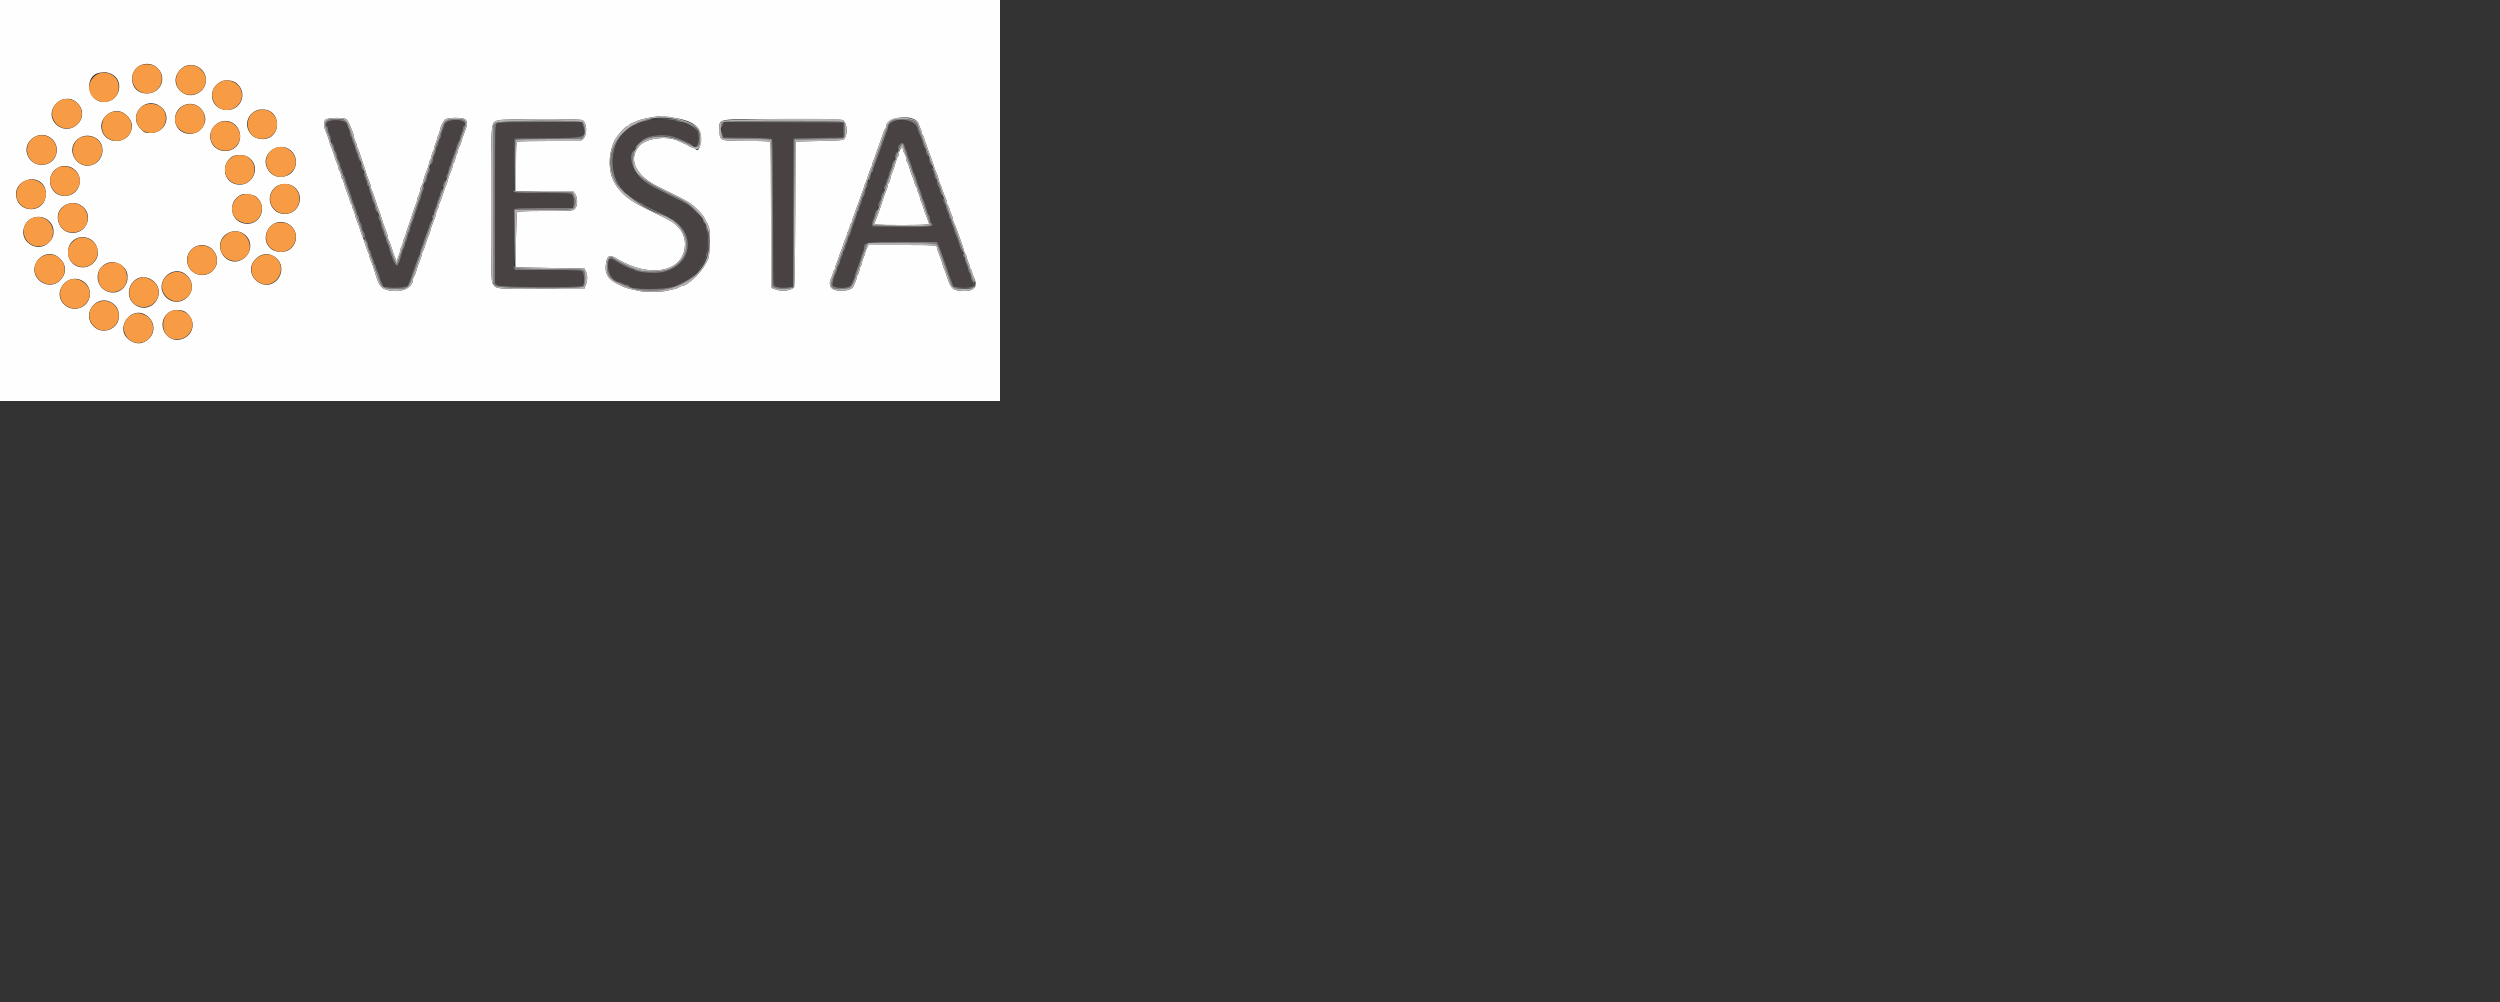 <?xml version="1.0" standalone="no"?>
<!DOCTYPE svg PUBLIC "-//W3C//DTD SVG 20010904//EN"
 "http://www.w3.org/TR/2001/REC-SVG-20010904/DTD/svg10.dtd">
<svg id="svg" version="1.1" width="1000" height="401" xmlns="http://www.w3.org/2000/svg" xmlns:xlink="http://www.w3.org/1999/xlink" style="display: block;"><rect width="100%" height="100%" fill="#333333" stroke="none"/><g id="svgg"><path id="path0" d="M0.000 80.200 L 0.000 160.400 200.000 160.400 L 400.000 160.400 400.000 80.200 L 400.000 0.000 200.000 0.000 L 0.000 0.000 0.000 80.200 M63.085 27.298 C 66.940 31.153,64.315 37.356,58.815 37.387 C 54.923 37.410,52.516 34.699,52.898 30.725 C 53.366 25.848,59.554 23.767,63.085 27.298 M79.352 26.825 C 83.992 29.562,83.184 36.078,77.991 37.803 C 73.205 39.393,68.496 34.043,70.822 29.660 C 72.663 26.191,76.255 24.997,79.352 26.825 M43.504 29.172 C 50.158 31.081,48.486 40.789,41.501 40.797 C 34.804 40.805,33.374 30.090,39.938 29.083 C 41.860 28.788,42.192 28.796,43.504 29.172 M94.346 33.077 C 99.216 36.610,96.850 44.000,90.849 44.000 C 84.122 44.000,82.437 35.421,88.600 32.547 C 90.145 31.827,92.983 32.089,94.346 33.077 M30.263 40.621 C 33.924 43.414,33.662 48.289,29.722 50.675 C 24.982 53.544,19.010 48.690,21.040 43.618 C 22.573 39.786,27.198 38.283,30.263 40.621 M64.199 42.627 C 68.891 46.205,66.268 53.191,60.231 53.197 C 57.944 53.200,57.804 53.138,56.131 51.393 C 50.953 45.988,58.234 38.077,64.199 42.627 M79.241 42.501 C 81.313 43.874,82.567 46.696,82.015 48.746 C 80.119 55.786,70.003 54.821,70.003 47.600 C 70.003 42.855,75.334 39.912,79.241 42.501 M106.882 44.016 C 111.622 45.332,112.281 52.615,107.876 54.987 C 105.609 56.208,102.214 55.701,100.558 53.894 C 96.234 49.176,100.646 42.284,106.882 44.016 M49.631 45.310 C 51.530 46.589,52.804 48.632,52.781 50.359 C 52.685 57.565,42.146 58.757,40.625 51.733 C 39.548 46.759,45.491 42.520,49.631 45.310 M267.636 46.826 C 276.914 48.000,280.400 50.347,280.400 55.418 C 280.400 58.597,279.118 61.085,278.225 59.640 C 278.105 59.447,277.513 59.164,276.908 59.013 C 276.303 58.861,275.716 58.616,275.604 58.468 C 275.385 58.180,273.662 57.346,270.838 56.161 C 266.340 54.275,258.612 55.312,255.941 58.160 C 250.996 63.433,254.050 70.224,263.400 74.744 C 270.513 78.183,273.848 79.894,275.633 81.021 C 277.598 82.261,281.090 85.712,281.625 86.942 C 281.830 87.414,282.164 88.070,282.366 88.400 C 283.853 90.827,284.076 92.102,283.931 97.341 C 283.850 100.233,283.589 102.960,283.349 103.400 C 283.110 103.840,282.591 104.830,282.195 105.600 C 280.258 109.373,274.848 114.400,272.726 114.400 C 272.415 114.400,271.958 114.602,271.712 114.848 C 271.466 115.094,270.485 115.462,269.532 115.666 C 268.579 115.870,267.080 116.201,266.200 116.401 C 264.139 116.870,257.866 116.871,255.800 116.402 C 254.920 116.202,253.354 115.857,252.320 115.635 C 251.286 115.413,250.116 115.066,249.720 114.863 C 249.324 114.661,248.190 114.122,247.200 113.666 C 243.034 111.745,241.654 109.204,242.454 104.922 C 242.976 102.126,243.921 101.781,246.600 103.405 C 260.257 111.685,273.964 108.755,273.994 97.549 C 274.004 93.700,271.639 90.152,267.692 88.095 C 266.794 87.626,265.730 87.065,265.329 86.848 C 264.928 86.630,262.260 85.325,259.400 83.949 C 251.635 80.211,248.269 77.497,245.694 72.895 C 243.259 68.545,243.252 61.812,245.678 56.503 C 246.573 54.544,250.214 50.400,251.040 50.400 C 251.348 50.400,251.600 50.259,251.600 50.088 C 251.600 49.795,252.093 49.547,255.600 48.082 C 256.713 47.617,260.674 46.833,263.836 46.453 C 264.076 46.424,265.786 46.592,267.636 46.826 M138.355 47.576 C 138.741 47.782,139.377 48.727,139.769 49.676 C 140.160 50.624,140.733 51.991,141.040 52.714 C 141.348 53.436,141.600 54.360,141.600 54.768 C 141.600 55.175,141.869 56.024,142.198 56.654 C 142.526 57.284,142.796 58.079,142.798 58.420 C 142.799 58.761,142.943 59.211,143.118 59.420 C 143.293 59.629,143.762 60.880,144.160 62.200 C 144.559 63.520,145.069 65.050,145.294 65.600 C 145.519 66.150,145.844 67.140,146.017 67.800 C 146.384 69.210,147.117 71.293,147.866 73.060 C 148.160 73.754,148.400 74.663,148.400 75.080 C 148.400 75.498,148.558 76.011,148.751 76.220 C 148.945 76.429,149.513 77.950,150.013 79.600 C 150.514 81.250,151.052 82.870,151.208 83.200 C 151.594 84.014,152.398 86.337,152.800 87.800 C 153.202 89.262,153.949 91.370,154.666 93.060 C 154.960 93.754,155.200 94.663,155.200 95.080 C 155.200 95.498,155.358 96.011,155.551 96.220 C 155.745 96.429,156.308 97.950,156.804 99.600 C 157.299 101.250,157.842 102.780,158.009 103.000 C 158.177 103.220,158.394 103.760,158.493 104.200 C 158.639 104.851,158.726 104.777,158.960 103.800 C 159.119 103.140,159.417 102.287,159.624 101.905 C 159.831 101.523,160.001 100.893,160.002 100.505 C 160.004 100.117,160.274 99.284,160.602 98.654 C 160.931 98.024,161.201 97.214,161.202 96.854 C 161.204 96.494,161.474 95.684,161.802 95.054 C 162.131 94.424,162.400 93.665,162.400 93.368 C 162.400 93.070,162.651 92.236,162.958 91.514 C 163.265 90.791,164.084 88.400,164.778 86.200 C 165.471 84.000,166.210 81.887,166.419 81.505 C 166.629 81.123,166.801 80.493,166.802 80.105 C 166.804 79.717,167.074 78.884,167.402 78.254 C 167.731 77.624,168.000 76.719,168.000 76.243 C 168.000 75.767,168.245 75.023,168.545 74.589 C 168.845 74.155,169.184 73.260,169.299 72.600 C 169.513 71.375,170.113 69.588,171.066 67.340 C 171.360 66.646,171.600 65.712,171.600 65.263 C 171.600 64.814,171.764 64.346,171.965 64.222 C 172.166 64.097,172.452 63.278,172.600 62.400 C 172.748 61.522,173.034 60.703,173.235 60.578 C 173.436 60.454,173.601 59.958,173.602 59.476 C 173.604 58.994,173.874 58.084,174.202 57.454 C 174.531 56.824,174.801 56.014,174.802 55.654 C 174.804 55.294,175.074 54.484,175.402 53.854 C 175.731 53.224,176.000 52.397,176.000 52.016 C 176.000 51.187,177.078 48.878,177.921 47.900 C 178.756 46.930,185.217 46.874,186.171 47.829 C 186.941 48.598,186.976 50.063,186.266 51.740 C 185.448 53.670,184.742 55.694,184.501 56.800 C 184.382 57.350,184.040 58.155,183.742 58.589 C 183.444 59.023,183.200 59.777,183.200 60.265 C 183.200 60.753,183.036 61.254,182.835 61.378 C 182.634 61.503,182.348 62.322,182.200 63.200 C 182.052 64.078,181.766 64.897,181.565 65.022 C 181.364 65.146,181.200 65.524,181.200 65.863 C 181.200 66.202,180.960 67.046,180.666 67.740 C 179.840 69.688,179.140 71.700,178.906 72.800 C 178.789 73.350,178.564 73.980,178.407 74.200 C 178.250 74.420,177.700 75.950,177.185 77.600 C 176.671 79.250,176.103 80.771,175.925 80.980 C 175.746 81.189,175.599 81.639,175.598 81.980 C 175.596 82.321,175.326 83.116,174.998 83.746 C 174.669 84.376,174.400 85.159,174.400 85.485 C 174.400 85.812,174.160 86.646,173.866 87.340 C 173.040 89.288,172.340 91.300,172.106 92.400 C 171.989 92.950,171.764 93.580,171.607 93.800 C 171.450 94.020,170.900 95.550,170.385 97.200 C 169.871 98.850,169.303 100.371,169.125 100.580 C 168.946 100.789,168.800 101.212,168.800 101.520 C 168.800 101.827,168.560 102.646,168.266 103.340 C 167.463 105.234,166.769 107.242,166.396 108.749 C 166.212 109.491,165.868 110.292,165.631 110.529 C 165.394 110.766,165.200 111.278,165.200 111.666 C 165.200 115.391,159.874 117.487,154.497 115.878 C 152.282 115.216,151.358 113.800,150.008 109.000 C 149.588 107.508,148.835 105.392,148.134 103.740 C 147.840 103.046,147.600 102.227,147.600 101.920 C 147.600 101.612,147.457 101.189,147.282 100.980 C 147.107 100.771,146.641 99.520,146.246 98.200 C 145.851 96.880,145.290 95.260,145.000 94.600 C 144.709 93.940,144.381 93.040,144.270 92.600 C 144.013 91.578,143.219 89.356,142.534 87.740 C 142.240 87.046,142.000 86.212,142.000 85.885 C 142.000 85.559,141.731 84.776,141.402 84.146 C 141.074 83.516,140.804 82.696,140.802 82.324 C 140.801 81.952,140.620 81.536,140.400 81.400 C 140.180 81.264,140.000 80.876,140.000 80.537 C 140.000 80.198,139.760 79.354,139.466 78.660 C 138.663 76.766,137.969 74.758,137.596 73.251 C 137.412 72.509,137.068 71.708,136.831 71.471 C 136.594 71.234,136.394 70.581,136.387 70.020 C 136.380 69.459,136.110 68.651,135.787 68.224 C 135.464 67.796,135.200 67.067,135.200 66.604 C 135.200 66.140,135.042 65.589,134.849 65.380 C 134.655 65.171,134.092 63.650,133.596 62.000 C 133.101 60.350,132.563 58.820,132.401 58.600 C 132.240 58.380,132.011 57.750,131.894 57.200 C 131.660 56.100,130.960 54.088,130.134 52.140 C 129.419 50.451,129.459 48.598,130.229 47.829 C 130.947 47.110,137.125 46.918,138.355 47.576 M366.055 47.896 C 366.703 48.279,367.343 49.032,367.478 49.569 C 367.613 50.107,367.965 51.009,368.259 51.573 C 368.554 52.138,368.796 52.904,368.798 53.276 C 368.799 53.648,368.980 54.064,369.200 54.200 C 369.420 54.336,369.600 54.724,369.600 55.063 C 369.600 55.402,369.852 56.246,370.160 56.940 C 370.468 57.633,370.813 58.560,370.926 59.000 C 371.040 59.440,371.523 60.790,372.001 62.000 C 372.478 63.210,373.021 64.740,373.207 65.400 C 373.620 66.864,374.516 69.255,374.856 69.800 C 374.994 70.020,375.238 70.830,375.399 71.600 C 375.560 72.370,375.825 73.180,375.987 73.400 C 376.149 73.620,376.601 74.790,376.991 76.000 C 377.381 77.210,377.948 78.678,378.250 79.262 C 378.553 79.846,378.800 80.690,378.800 81.138 C 378.800 81.586,378.966 82.055,379.169 82.181 C 379.372 82.306,379.659 82.959,379.807 83.632 C 379.955 84.304,380.327 85.337,380.635 85.927 C 380.943 86.517,381.196 87.369,381.198 87.820 C 381.199 88.271,381.351 88.811,381.535 89.020 C 381.719 89.229,382.443 91.020,383.144 93.000 C 383.845 94.980,384.612 97.140,384.850 97.800 C 385.087 98.460,385.379 99.450,385.499 100.000 C 385.618 100.550,385.960 101.355,386.258 101.789 C 386.556 102.223,386.800 102.877,386.800 103.243 C 386.800 103.609,387.069 104.424,387.398 105.054 C 387.726 105.684,387.996 106.504,387.998 106.876 C 387.999 107.248,388.180 107.664,388.400 107.800 C 388.620 107.936,388.801 108.352,388.802 108.724 C 388.804 109.096,389.045 109.861,389.339 110.424 C 391.339 114.256,390.044 116.400,385.728 116.400 C 381.326 116.400,380.333 115.595,378.824 110.800 C 378.304 109.150,377.750 107.620,377.593 107.400 C 377.436 107.180,377.211 106.550,377.094 106.000 C 376.860 104.900,376.160 102.888,375.334 100.940 C 375.040 100.246,374.800 99.411,374.800 99.082 C 374.800 98.067,373.915 98.000,360.441 98.000 L 347.348 98.000 346.674 99.414 C 346.303 100.191,346.000 101.070,346.000 101.368 C 346.000 101.665,345.731 102.424,345.402 103.054 C 345.074 103.684,344.804 104.594,344.802 105.076 C 344.801 105.558,344.636 106.054,344.435 106.178 C 344.234 106.303,343.948 107.122,343.800 108.000 C 343.652 108.878,343.366 109.697,343.165 109.822 C 342.964 109.946,342.800 110.324,342.800 110.663 C 342.800 111.213,342.047 113.197,341.240 114.773 C 340.493 116.232,335.928 116.830,333.449 115.795 C 331.791 115.102,331.448 113.150,332.598 110.946 C 332.926 110.316,333.196 109.496,333.198 109.124 C 333.199 108.752,333.380 108.336,333.600 108.200 C 333.820 108.064,334.000 107.676,334.000 107.337 C 334.000 106.998,334.252 106.154,334.560 105.460 C 334.868 104.767,335.213 103.840,335.326 103.400 C 335.440 102.960,335.923 101.610,336.400 100.400 C 336.877 99.190,337.360 97.840,337.474 97.400 C 337.587 96.960,337.932 96.033,338.240 95.340 C 338.548 94.646,338.800 93.902,338.800 93.685 C 338.800 93.469,339.069 92.776,339.398 92.146 C 339.726 91.516,339.996 90.696,339.998 90.324 C 339.999 89.952,340.180 89.536,340.400 89.400 C 340.620 89.264,340.800 88.876,340.800 88.537 C 340.800 88.198,341.052 87.354,341.360 86.660 C 341.668 85.967,342.013 85.040,342.126 84.600 C 342.240 84.160,342.723 82.810,343.200 81.600 C 343.677 80.390,344.160 79.040,344.274 78.600 C 344.387 78.160,344.732 77.233,345.040 76.540 C 345.348 75.846,345.600 75.027,345.600 74.720 C 345.600 74.412,345.746 73.989,345.925 73.780 C 346.103 73.571,346.669 72.050,347.182 70.400 C 347.695 68.750,348.269 67.229,348.457 67.020 C 348.646 66.811,348.800 66.388,348.800 66.080 C 348.800 65.773,349.052 64.954,349.360 64.260 C 349.668 63.567,350.015 62.640,350.130 62.200 C 350.245 61.760,350.916 59.870,351.621 58.000 C 352.326 56.130,353.097 53.925,353.334 53.100 C 353.571 52.275,353.908 51.600,354.083 51.600 C 354.257 51.600,354.400 51.136,354.400 50.569 C 354.400 47.511,362.326 45.693,366.055 47.896 M232.940 48.046 C 234.767 48.878,235.037 53.848,233.342 55.419 L 232.283 56.400 219.974 56.400 C 213.204 56.400,207.381 56.509,207.033 56.643 C 206.480 56.855,206.400 58.114,206.400 66.643 L 206.400 76.400 217.771 76.400 L 229.142 76.400 229.971 77.454 C 231.164 78.971,231.138 82.454,229.925 83.584 C 229.088 84.364,228.565 84.400,218.205 84.400 C 210.303 84.400,207.230 84.530,206.880 84.880 C 206.468 85.292,206.101 106.541,206.500 106.887 C 206.555 106.934,212.718 107.069,220.195 107.187 L 233.790 107.400 234.349 108.568 C 235.084 110.102,235.054 112.240,234.272 114.100 L 233.641 115.600 216.509 115.600 C 197.735 115.600,198.276 115.667,196.998 113.196 C 196.483 112.200,196.400 107.836,196.400 81.714 C 196.400 47.683,196.275 49.166,199.242 48.123 C 201.093 47.472,231.529 47.402,232.940 48.046 M336.954 47.982 C 338.766 48.671,339.304 53.409,337.804 55.463 C 337.315 56.133,336.398 56.218,327.733 56.400 L 318.200 56.600 318.097 85.583 C 318.034 103.447,317.847 114.713,317.610 114.950 C 316.233 116.327,312.635 116.709,310.113 115.746 L 308.400 115.091 308.400 86.378 C 308.400 70.586,308.291 57.381,308.157 57.033 C 307.946 56.482,306.742 56.399,298.857 56.391 C 287.723 56.380,287.858 56.434,287.823 52.017 C 287.785 47.253,285.703 47.619,312.874 47.609 C 326.606 47.604,336.355 47.755,336.954 47.982 M92.799 49.000 C 96.644 50.988,97.224 56.655,93.843 59.200 C 90.732 61.542,86.013 60.381,84.545 56.913 C 82.378 51.794,87.924 46.478,92.799 49.000 M20.050 54.976 C 21.955 56.270,22.949 58.404,22.695 60.654 C 21.956 67.207,12.736 67.905,10.833 61.552 C 9.283 56.378,15.542 51.912,20.050 54.976 M38.001 55.007 C 42.542 57.325,41.785 64.355,36.818 65.994 C 31.159 67.862,26.392 60.733,30.355 56.328 C 32.282 54.187,35.353 53.656,38.001 55.007 M115.504 59.598 C 119.656 62.129,119.276 68.387,114.859 70.233 C 111.195 71.764,107.545 69.991,106.441 66.144 C 105.028 61.215,111.037 56.874,115.504 59.598 M360.296 59.494 C 359.913 59.917,359.600 60.708,359.600 61.251 C 359.600 61.795,359.406 62.434,359.169 62.671 C 358.932 62.908,358.588 63.709,358.404 64.451 C 358.020 66.001,357.239 68.301,356.774 69.251 C 356.598 69.609,356.332 70.556,356.182 71.355 C 356.032 72.155,355.750 72.907,355.555 73.028 C 355.360 73.149,355.200 73.524,355.200 73.863 C 355.200 74.202,354.960 75.046,354.666 75.740 C 353.977 77.364,353.220 79.483,352.787 81.000 C 352.174 83.143,350.113 88.821,349.853 89.080 C 349.065 89.868,350.603 90.000,360.600 90.000 C 368.326 90.000,371.600 89.869,371.600 89.560 C 371.600 89.319,371.360 88.554,371.066 87.860 C 370.390 86.266,369.592 84.037,369.326 83.000 C 369.213 82.560,368.868 81.633,368.560 80.940 C 368.252 80.246,368.000 79.412,368.000 79.085 C 368.000 78.759,367.731 77.976,367.402 77.346 C 367.074 76.716,366.804 75.896,366.802 75.524 C 366.801 75.152,366.634 74.745,366.431 74.619 C 366.228 74.494,365.935 73.814,365.780 73.109 C 365.625 72.403,365.365 71.550,365.203 71.213 C 364.743 70.258,363.942 67.904,363.701 66.800 C 363.582 66.250,363.240 65.445,362.942 65.011 C 362.644 64.577,362.400 63.758,362.400 63.191 C 362.400 62.624,362.201 61.961,361.957 61.717 C 361.713 61.473,361.397 60.700,361.253 59.999 C 360.999 58.756,360.975 58.743,360.296 59.494 M98.785 62.592 C 105.215 65.917,101.161 75.528,94.126 73.634 C 89.261 72.324,88.448 65.664,92.789 62.680 C 94.023 61.832,97.224 61.785,98.785 62.592 M29.250 67.376 C 34.221 70.753,31.884 78.397,25.880 78.399 C 19.797 78.402,17.747 70.389,23.000 67.144 C 24.744 66.067,27.473 66.168,29.250 67.376 M15.893 72.624 C 17.655 73.779,18.458 75.577,18.302 78.018 C 17.798 85.919,6.400 85.429,6.400 77.507 C 6.400 73.063,12.093 70.135,15.893 72.624 M117.104 74.398 C 122.281 77.555,119.994 85.600,113.919 85.600 C 108.857 85.600,106.103 79.870,109.200 75.783 C 110.909 73.527,114.612 72.879,117.104 74.398 M102.649 78.825 C 107.424 83.218,103.729 90.746,97.472 89.372 C 91.837 88.134,91.107 80.431,96.387 77.907 C 97.749 77.255,101.548 77.812,102.649 78.825 M32.233 82.020 C 38.093 85.642,34.614 94.305,27.812 93.029 C 23.636 92.245,21.623 86.660,24.357 83.443 C 26.304 81.151,29.803 80.519,32.233 82.020 M18.870 87.789 C 21.818 89.793,22.326 93.889,19.960 96.584 C 15.200 102.006,6.745 96.381,10.016 89.968 C 11.642 86.781,15.859 85.743,18.870 87.789 M115.206 89.541 C 119.345 91.740,119.509 97.511,115.504 100.026 C 113.832 101.075,110.279 100.947,108.722 99.780 C 102.782 95.330,108.653 86.058,115.206 89.541 M97.614 93.610 C 101.759 96.562,100.540 102.776,95.500 104.384 C 91.855 105.546,87.996 102.426,88.003 98.320 C 88.010 93.588,93.681 90.809,97.614 93.610 M35.919 95.559 C 38.917 97.088,40.104 101.318,38.299 104.041 C 34.850 109.246,27.200 107.046,27.200 100.849 C 27.200 96.216,31.771 93.443,35.919 95.559 M83.606 98.741 C 86.450 100.252,87.673 103.961,86.238 106.720 C 83.271 112.423,74.800 110.319,74.800 103.879 C 74.800 100.741,77.597 98.000,80.800 98.000 C 81.577 98.000,82.840 98.333,83.606 98.741 M22.831 102.510 C 26.458 104.953,27.046 108.860,24.250 111.935 C 19.663 116.980,11.298 111.281,14.391 105.218 C 16.108 101.852,20.001 100.602,22.831 102.510 M110.147 102.933 C 115.688 107.159,110.744 116.114,104.349 113.435 C 100.755 111.929,99.293 107.761,101.310 104.769 C 103.548 101.446,107.203 100.687,110.147 102.933 M47.774 105.606 C 54.157 108.768,50.443 118.643,43.567 116.791 C 38.055 115.307,37.409 107.672,42.600 105.365 C 44.310 104.605,45.903 104.679,47.774 105.606 M73.946 109.493 C 77.753 112.312,77.719 117.247,73.874 119.740 C 68.762 123.055,62.549 117.436,65.300 111.986 C 66.984 108.650,71.175 107.441,73.946 109.493 M59.651 111.365 C 60.393 111.676,61.393 112.351,61.873 112.865 C 66.557 117.879,60.571 125.663,54.622 122.293 C 48.164 118.635,52.826 108.506,59.651 111.365 M33.104 112.398 C 37.886 115.313,36.421 122.548,30.869 123.435 C 26.348 124.158,22.590 119.740,24.233 115.633 C 25.722 111.912,29.843 110.410,33.104 112.398 M45.023 121.265 C 46.714 122.416,47.600 124.187,47.600 126.413 C 47.600 131.605,41.033 134.260,37.413 130.532 C 32.323 125.291,38.996 117.164,45.023 121.265 M74.071 124.711 C 78.211 127.442,77.998 133.168,73.679 135.259 C 66.771 138.603,61.475 128.967,67.894 124.735 C 69.352 123.773,72.630 123.761,74.071 124.711 M57.726 125.649 C 62.950 128.333,62.486 135.174,56.950 137.091 C 54.029 138.102,50.013 135.726,49.435 132.644 C 48.530 127.821,53.611 123.534,57.726 125.649 " stroke="none" fill="#fefefe" fill-rule="evenodd"></path><path id="path1" d="M259.600 48.062 C 258.830 48.271,257.511 48.591,256.668 48.773 C 255.825 48.955,254.934 49.306,254.688 49.552 C 254.442 49.798,253.994 50.000,253.693 50.000 C 252.955 50.000,250.492 51.844,248.907 53.582 C 243.700 59.293,243.751 70.252,249.011 75.925 C 249.555 76.512,250.000 77.129,250.000 77.296 C 250.000 77.463,250.255 77.600,250.567 77.600 C 250.878 77.600,251.193 77.749,251.267 77.932 C 251.463 78.421,255.710 81.200,256.261 81.200 C 256.521 81.200,256.793 81.335,256.867 81.500 C 256.990 81.777,258.019 82.303,265.200 85.751 C 266.630 86.438,267.860 87.135,267.933 87.300 C 268.007 87.465,268.303 87.600,268.592 87.600 C 268.882 87.600,269.973 88.365,271.017 89.299 C 278.784 96.251,275.110 107.155,264.386 108.976 C 261.376 109.488,254.727 108.887,253.866 108.026 C 253.632 107.792,253.141 107.600,252.776 107.600 C 252.088 107.600,248.583 105.831,245.838 104.098 C 243.835 102.833,243.200 103.463,243.200 106.715 C 243.200 109.576,245.521 112.800,247.582 112.800 C 247.762 112.800,248.424 113.069,249.054 113.398 C 249.684 113.726,250.515 113.996,250.900 113.998 C 251.285 113.999,251.600 114.147,251.600 114.326 C 251.600 115.979,266.167 116.057,270.200 114.426 C 274.774 112.576,280.000 108.816,280.000 107.374 C 280.000 107.095,280.143 106.807,280.318 106.733 C 280.884 106.496,282.400 103.204,282.400 102.211 C 282.400 101.681,282.580 101.136,282.800 101.000 C 283.025 100.861,283.200 98.937,283.200 96.600 C 283.200 94.263,283.025 92.339,282.800 92.200 C 282.580 92.064,282.400 91.445,282.400 90.825 C 282.400 90.205,282.130 89.474,281.800 89.200 C 281.470 88.926,281.200 88.428,281.200 88.094 C 281.200 87.395,276.175 82.349,274.673 81.540 C 274.122 81.243,271.360 79.861,268.536 78.469 C 265.711 77.078,263.130 75.772,262.800 75.568 C 262.470 75.365,261.773 75.015,261.251 74.790 C 256.055 72.557,252.800 68.267,252.800 63.650 C 252.800 61.692,252.973 60.754,253.400 60.400 C 253.730 60.126,254.000 59.630,254.000 59.298 C 254.000 58.780,255.490 57.193,257.285 55.800 C 259.478 54.097,265.636 53.503,269.325 54.639 C 271.502 55.309,276.457 57.537,276.800 58.000 C 277.428 58.847,278.860 58.695,279.222 57.742 C 280.862 53.428,278.259 50.085,272.200 48.723 C 271.320 48.525,269.880 48.199,269.000 47.999 C 266.949 47.532,261.415 47.569,259.600 48.062 M131.500 48.465 C 130.401 48.866,129.996 50.103,130.800 50.600 C 131.020 50.736,131.201 51.242,131.202 51.724 C 131.204 52.206,131.474 53.116,131.802 53.746 C 132.131 54.376,132.406 55.276,132.413 55.746 C 132.420 56.216,132.690 56.949,133.013 57.376 C 133.336 57.804,133.600 58.534,133.600 59.000 C 133.600 59.466,133.864 60.196,134.187 60.624 C 134.510 61.051,134.786 61.850,134.800 62.400 C 134.814 62.950,135.090 63.749,135.413 64.176 C 135.736 64.604,136.000 65.258,136.000 65.631 C 136.000 66.004,136.269 66.824,136.598 67.454 C 136.926 68.084,137.196 68.904,137.198 69.276 C 137.199 69.648,137.359 70.051,137.554 70.171 C 137.749 70.292,137.998 70.887,138.109 71.495 C 138.219 72.103,138.706 73.590,139.189 74.800 C 139.673 76.010,140.218 77.540,140.399 78.200 C 140.803 79.664,141.551 81.773,142.266 83.460 C 142.560 84.154,142.800 84.998,142.800 85.337 C 142.800 85.676,142.980 86.064,143.200 86.200 C 143.420 86.336,143.600 86.852,143.600 87.347 C 143.600 87.842,143.864 88.596,144.187 89.024 C 144.510 89.451,144.780 90.261,144.787 90.824 C 144.794 91.386,145.064 92.196,145.387 92.624 C 145.710 93.051,145.986 93.850,146.000 94.400 C 146.014 94.950,146.290 95.749,146.613 96.176 C 146.936 96.604,147.206 97.414,147.213 97.976 C 147.220 98.539,147.490 99.349,147.813 99.776 C 148.136 100.204,148.400 100.858,148.400 101.231 C 148.400 101.604,148.669 102.424,148.998 103.054 C 149.326 103.684,149.596 104.504,149.598 104.876 C 149.599 105.248,149.780 105.664,150.000 105.800 C 150.220 105.936,150.401 106.352,150.402 106.724 C 150.404 107.096,150.674 107.916,151.002 108.546 C 151.331 109.176,151.600 109.892,151.600 110.138 C 151.600 110.384,151.986 111.515,152.457 112.652 L 153.314 114.719 155.844 114.990 C 158.782 115.305,162.680 114.909,163.102 114.253 C 163.451 113.711,164.370 111.319,164.660 110.200 C 164.774 109.760,165.027 109.040,165.222 108.600 C 165.417 108.160,165.964 106.630,166.438 105.200 C 166.911 103.770,167.456 102.429,167.649 102.220 C 167.842 102.011,168.000 101.498,168.000 101.080 C 168.000 100.663,168.240 99.754,168.534 99.060 C 169.210 97.466,170.008 95.237,170.274 94.200 C 170.387 93.760,170.732 92.833,171.040 92.140 C 171.348 91.446,171.600 90.702,171.600 90.485 C 171.600 90.269,171.869 89.576,172.198 88.946 C 172.526 88.316,172.796 87.395,172.798 86.900 C 172.799 86.405,172.980 86.000,173.200 86.000 C 173.420 86.000,173.601 85.595,173.602 85.100 C 173.604 84.605,173.874 83.684,174.202 83.054 C 174.531 82.424,174.801 81.614,174.802 81.254 C 174.804 80.894,175.074 80.084,175.402 79.454 C 175.731 78.824,176.000 78.004,176.000 77.631 C 176.000 77.258,176.264 76.604,176.587 76.176 C 176.910 75.749,177.186 74.950,177.200 74.400 C 177.214 73.850,177.490 73.051,177.813 72.624 C 178.136 72.196,178.400 71.442,178.400 70.947 C 178.400 70.452,178.564 69.946,178.765 69.822 C 178.966 69.697,179.252 68.878,179.400 68.000 C 179.548 67.122,179.834 66.303,180.035 66.178 C 180.236 66.054,180.400 65.676,180.400 65.337 C 180.400 64.998,180.640 64.154,180.934 63.460 C 181.752 61.530,182.458 59.506,182.699 58.400 C 182.818 57.850,183.160 57.045,183.458 56.611 C 183.756 56.177,184.000 55.523,184.000 55.157 C 184.000 54.791,184.269 53.976,184.598 53.346 C 184.926 52.716,185.196 51.795,185.198 51.300 C 185.199 50.805,185.380 50.400,185.600 50.400 C 185.820 50.400,186.000 50.069,186.000 49.664 C 186.000 47.244,178.301 47.502,177.760 49.940 C 177.631 50.523,177.272 51.567,176.962 52.260 C 176.653 52.954,176.400 53.888,176.400 54.337 C 176.400 54.786,176.236 55.254,176.035 55.378 C 175.834 55.503,175.548 56.323,175.400 57.202 C 175.251 58.081,174.966 58.800,174.765 58.800 C 174.564 58.800,174.400 59.306,174.400 59.924 C 174.400 60.541,174.136 61.396,173.813 61.824 C 173.490 62.251,173.220 63.163,173.213 63.851 C 173.206 64.539,172.930 65.326,172.600 65.600 C 172.270 65.874,171.994 66.661,171.987 67.349 C 171.980 68.037,171.710 68.949,171.387 69.376 C 171.064 69.804,170.794 70.614,170.787 71.176 C 170.780 71.739,170.510 72.549,170.187 72.976 C 169.864 73.404,169.600 74.248,169.600 74.853 C 169.600 75.458,169.440 76.051,169.245 76.172 C 169.050 76.293,168.768 77.045,168.618 77.845 C 168.468 78.644,168.202 79.591,168.026 79.949 C 167.621 80.777,166.827 83.047,166.400 84.600 C 165.998 86.062,165.251 88.170,164.534 89.860 C 164.240 90.554,164.000 91.488,164.000 91.937 C 164.000 92.386,163.836 92.854,163.635 92.978 C 163.434 93.103,163.148 93.922,163.000 94.800 C 162.852 95.678,162.566 96.497,162.365 96.622 C 162.164 96.746,162.000 97.247,162.000 97.735 C 162.000 98.223,161.755 98.977,161.455 99.411 C 161.155 99.845,160.810 100.740,160.688 101.400 C 160.308 103.455,159.113 106.438,158.721 106.307 C 157.983 106.061,156.117 101.795,155.699 99.400 C 155.584 98.740,155.245 97.845,154.945 97.411 C 154.645 96.977,154.400 96.223,154.400 95.735 C 154.400 95.247,154.220 94.736,154.000 94.600 C 153.780 94.464,153.599 94.048,153.598 93.676 C 153.596 93.304,153.326 92.484,152.998 91.854 C 152.669 91.224,152.400 90.314,152.400 89.831 C 152.400 89.348,152.136 88.604,151.813 88.176 C 151.490 87.749,151.214 86.950,151.200 86.400 C 151.186 85.850,150.910 85.051,150.587 84.624 C 150.264 84.196,149.994 83.386,149.987 82.824 C 149.980 82.261,149.710 81.451,149.387 81.024 C 149.064 80.596,148.800 79.852,148.800 79.369 C 148.800 78.886,148.531 77.976,148.202 77.346 C 147.874 76.716,147.604 75.795,147.602 75.300 C 147.601 74.805,147.420 74.400,147.200 74.400 C 146.980 74.400,146.799 73.995,146.798 73.500 C 146.796 73.005,146.526 72.084,146.198 71.454 C 145.869 70.824,145.600 69.914,145.600 69.431 C 145.600 68.948,145.336 68.204,145.013 67.776 C 144.690 67.349,144.414 66.550,144.400 66.000 C 144.386 65.450,144.110 64.651,143.787 64.224 C 143.464 63.796,143.200 63.142,143.200 62.769 C 143.200 62.396,142.931 61.576,142.602 60.946 C 142.274 60.316,142.004 59.506,142.002 59.146 C 142.001 58.786,141.731 57.976,141.402 57.346 C 141.074 56.716,140.804 55.896,140.802 55.524 C 140.801 55.152,140.620 54.736,140.400 54.600 C 140.180 54.464,139.999 53.958,139.998 53.476 C 139.996 52.994,139.726 52.084,139.398 51.454 C 139.069 50.824,138.800 50.050,138.800 49.734 C 138.800 48.362,134.044 47.536,131.500 48.465 M357.586 48.500 C 356.308 48.861,355.200 50.170,355.200 51.319 C 355.200 51.517,354.948 52.246,354.640 52.940 C 354.332 53.633,353.987 54.560,353.874 55.000 C 353.760 55.440,353.284 56.790,352.815 58.000 C 352.346 59.210,351.595 61.280,351.146 62.600 C 350.697 63.920,350.075 65.567,349.765 66.260 C 349.454 66.954,349.200 67.809,349.200 68.160 C 349.200 68.512,349.043 68.800,348.851 68.800 C 348.659 68.800,348.387 69.520,348.246 70.400 C 348.106 71.280,347.813 72.000,347.595 72.000 C 347.378 72.000,347.200 72.506,347.200 73.124 C 347.200 73.741,346.936 74.596,346.613 75.024 C 346.290 75.451,346.014 76.250,346.000 76.800 C 345.986 77.350,345.710 78.149,345.387 78.576 C 345.064 79.004,344.800 79.658,344.800 80.031 C 344.800 80.404,344.531 81.224,344.202 81.854 C 343.874 82.484,343.604 83.304,343.602 83.676 C 343.601 84.048,343.420 84.464,343.200 84.600 C 342.980 84.736,342.800 85.124,342.800 85.463 C 342.800 85.802,342.560 86.646,342.266 87.340 C 341.463 89.234,340.769 91.242,340.396 92.749 C 340.212 93.491,339.868 94.292,339.631 94.529 C 339.394 94.766,339.200 95.263,339.200 95.634 C 339.200 96.005,338.931 96.824,338.602 97.454 C 338.274 98.084,338.004 98.904,338.002 99.276 C 338.001 99.648,337.820 100.064,337.600 100.200 C 337.380 100.336,337.199 100.752,337.198 101.124 C 337.196 101.496,336.926 102.316,336.598 102.946 C 336.269 103.576,336.000 104.396,336.000 104.769 C 336.000 105.142,335.736 105.796,335.413 106.224 C 335.090 106.651,334.820 107.365,334.813 107.811 C 334.806 108.257,334.555 108.977,334.255 109.411 C 333.955 109.845,333.606 110.740,333.479 111.400 C 333.352 112.060,333.129 113.080,332.984 113.666 C 332.546 115.433,339.514 115.736,340.437 113.990 C 341.301 112.357,342.000 110.616,342.000 110.099 C 342.000 109.781,342.240 108.954,342.534 108.260 C 343.309 106.433,344.026 104.376,344.373 102.991 C 344.539 102.325,344.883 101.392,345.137 100.917 C 345.392 100.442,345.600 99.715,345.600 99.302 C 345.600 96.857,345.951 96.800,361.014 96.800 L 374.796 96.800 375.562 98.500 C 375.984 99.435,376.710 101.370,377.176 102.800 C 377.642 104.230,378.171 105.760,378.352 106.200 C 378.856 107.428,379.645 109.709,379.874 110.600 C 379.987 111.040,380.332 111.967,380.640 112.660 C 380.948 113.354,381.200 114.102,381.200 114.323 C 381.200 114.913,384.930 115.326,387.433 115.013 C 389.771 114.721,390.142 114.150,388.987 112.624 C 388.664 112.196,388.394 111.386,388.387 110.824 C 388.380 110.261,388.110 109.451,387.787 109.024 C 387.464 108.596,387.200 107.942,387.200 107.569 C 387.200 107.196,386.931 106.376,386.602 105.746 C 386.274 105.116,386.004 104.195,386.002 103.700 C 386.001 103.205,385.820 102.800,385.600 102.800 C 385.380 102.800,385.200 102.390,385.200 101.889 C 385.200 101.388,384.956 100.623,384.658 100.189 C 384.360 99.755,384.018 98.950,383.899 98.400 C 383.602 97.037,382.803 94.821,382.145 93.538 C 381.845 92.954,381.600 92.210,381.600 91.884 C 381.600 91.558,381.331 90.776,381.002 90.146 C 380.674 89.516,380.404 88.696,380.402 88.324 C 380.401 87.952,380.220 87.536,380.000 87.400 C 379.780 87.264,379.599 86.848,379.598 86.476 C 379.596 86.104,379.326 85.284,378.998 84.654 C 378.669 84.024,378.400 83.204,378.400 82.831 C 378.400 82.458,378.136 81.804,377.813 81.376 C 377.490 80.949,377.214 80.150,377.200 79.600 C 377.186 79.050,376.910 78.251,376.587 77.824 C 376.264 77.396,375.994 76.676,375.987 76.224 C 375.980 75.771,375.710 75.051,375.387 74.624 C 375.064 74.196,374.800 73.341,374.800 72.724 C 374.800 72.106,374.622 71.600,374.405 71.600 C 374.187 71.600,373.894 70.876,373.752 69.991 C 373.611 69.106,373.339 68.286,373.147 68.168 C 372.956 68.049,372.799 67.648,372.798 67.276 C 372.796 66.904,372.526 66.084,372.198 65.454 C 371.869 64.824,371.600 64.004,371.600 63.631 C 371.600 63.258,371.336 62.604,371.013 62.176 C 370.690 61.749,370.420 61.029,370.413 60.576 C 370.406 60.124,370.136 59.404,369.813 58.976 C 369.490 58.549,369.220 57.891,369.213 57.514 C 369.202 56.908,368.495 55.009,367.602 53.187 C 367.437 52.850,367.180 52.040,367.032 51.387 C 366.358 48.424,362.277 47.176,357.586 48.500 M198.700 49.357 C 198.044 49.855,198.000 51.872,198.000 81.698 L 198.000 113.508 198.986 114.154 C 200.266 114.993,232.292 115.148,233.120 114.320 C 233.966 113.474,233.738 108.902,232.826 108.414 C 232.338 108.153,227.247 108.000,219.046 108.000 C 208.199 108.000,205.987 107.905,205.720 107.429 C 205.544 107.116,205.450 101.645,205.512 95.273 L 205.623 83.687 206.512 83.449 C 207.000 83.318,212.297 83.208,218.282 83.205 L 229.164 83.200 229.426 81.803 C 229.706 80.308,229.398 78.521,228.719 77.702 C 228.402 77.321,225.577 77.200,216.984 77.200 C 209.867 77.200,205.617 77.053,205.533 76.804 C 205.460 76.586,205.490 71.681,205.600 65.904 L 205.800 55.400 218.975 55.294 C 234.606 55.169,234.904 55.059,233.161 50.060 L 232.722 48.800 216.061 48.813 C 202.841 48.823,199.255 48.935,198.700 49.357 M288.957 50.241 C 288.442 51.473,288.430 51.936,288.876 53.345 L 289.400 55.000 298.981 55.107 C 306.034 55.187,308.645 55.345,308.875 55.707 C 309.047 55.978,309.193 68.980,309.199 84.600 C 309.206 100.220,309.314 113.384,309.440 113.853 C 309.713 114.872,312.326 115.359,315.318 114.949 L 317.195 114.692 317.297 85.046 L 317.400 55.400 327.400 55.200 L 337.400 55.000 337.400 52.000 L 337.400 49.000 313.481 48.897 L 289.562 48.794 288.957 50.241 M361.817 58.300 C 361.944 58.905,362.217 59.713,362.424 60.095 C 362.631 60.477,362.800 60.989,362.800 61.234 C 362.800 61.479,363.040 62.246,363.334 62.940 C 364.160 64.888,364.860 66.900,365.094 68.000 C 365.211 68.550,365.481 69.220,365.693 69.489 C 365.905 69.757,366.226 70.567,366.404 71.289 C 366.770 72.762,367.470 74.783,368.266 76.660 C 368.560 77.354,368.800 78.121,368.800 78.366 C 368.800 78.611,368.956 79.123,369.146 79.505 C 369.630 80.475,370.408 82.748,370.804 84.349 C 370.988 85.091,371.332 85.892,371.569 86.129 C 371.806 86.366,372.000 87.028,372.000 87.600 C 372.000 88.172,372.204 88.844,372.453 89.093 C 374.024 90.664,372.910 90.817,360.710 90.706 L 349.000 90.600 348.872 89.698 C 348.801 89.201,349.026 88.229,349.372 87.536 C 349.717 86.844,350.000 85.979,350.000 85.615 C 350.000 85.251,350.264 84.604,350.587 84.176 C 350.910 83.749,351.180 82.941,351.187 82.380 C 351.194 81.819,351.394 81.166,351.631 80.929 C 351.868 80.692,352.212 79.891,352.396 79.149 C 352.768 77.645,353.552 75.323,354.003 74.387 C 354.165 74.050,354.425 73.197,354.580 72.491 C 354.735 71.786,355.028 71.106,355.231 70.981 C 355.434 70.855,355.601 70.358,355.602 69.876 C 355.604 69.394,355.874 68.484,356.202 67.854 C 356.531 67.224,356.800 66.404,356.800 66.031 C 356.800 65.658,357.064 65.004,357.387 64.576 C 357.710 64.149,357.986 63.350,358.000 62.800 C 358.014 62.250,358.290 61.451,358.613 61.024 C 358.936 60.596,359.200 59.844,359.200 59.352 C 359.200 57.364,361.430 56.467,361.817 58.300 " stroke="none" fill="#484243" fill-rule="evenodd"></path><path id="path2" d="M265.448 47.585 C 267.895 47.767,270.268 48.115,270.722 48.358 C 271.176 48.601,271.910 48.800,272.353 48.800 C 274.416 48.800,278.708 51.351,279.162 52.846 C 280.323 56.677,278.602 60.433,276.800 58.000 C 276.457 57.537,271.502 55.309,269.325 54.639 C 265.636 53.503,259.478 54.097,257.285 55.800 C 255.777 56.971,254.000 58.742,254.000 59.074 C 254.000 59.282,254.856 58.628,255.903 57.619 C 260.244 53.435,267.530 53.432,275.200 57.613 C 279.000 59.685,280.000 59.256,280.000 55.557 C 280.000 50.382,275.332 47.741,265.600 47.410 L 261.000 47.253 265.448 47.585 M130.900 48.012 C 129.603 48.534,129.775 50.124,131.613 54.600 C 131.794 55.040,132.030 55.670,132.139 56.000 C 132.267 56.388,132.348 56.298,132.368 55.746 C 132.386 55.276,132.131 54.376,131.802 53.746 C 131.474 53.116,131.204 52.206,131.202 51.724 C 131.201 51.242,131.020 50.736,130.800 50.600 C 129.938 50.067,130.413 48.874,131.660 48.439 C 134.257 47.534,138.800 48.357,138.800 49.734 C 138.800 50.050,139.069 50.824,139.398 51.454 C 139.726 52.084,139.996 52.994,139.998 53.476 C 139.999 53.958,140.180 54.464,140.400 54.600 C 140.620 54.736,140.801 55.152,140.802 55.524 C 140.804 55.896,141.074 56.716,141.402 57.346 C 141.731 57.976,142.001 58.786,142.002 59.146 C 142.004 59.506,142.274 60.316,142.602 60.946 C 142.931 61.576,143.200 62.396,143.200 62.769 C 143.200 63.142,143.485 63.796,143.833 64.224 C 144.456 64.989,144.462 64.989,144.204 64.200 C 139.997 51.325,139.069 48.907,138.035 48.113 C 137.296 47.545,132.239 47.474,130.900 48.012 M178.266 48.500 C 177.773 48.995,177.051 50.480,176.661 51.800 C 176.272 53.120,175.784 54.513,175.577 54.895 C 175.369 55.277,175.200 55.855,175.200 56.181 C 175.200 56.507,174.954 57.364,174.652 58.086 C 173.936 59.803,173.208 61.904,172.811 63.400 C 172.636 64.060,172.348 64.960,172.171 65.400 C 171.886 66.112,171.925 66.140,172.525 65.651 C 172.896 65.349,173.206 64.539,173.213 63.851 C 173.220 63.163,173.490 62.251,173.813 61.824 C 174.136 61.396,174.400 60.541,174.400 59.924 C 174.400 59.306,174.564 58.800,174.765 58.800 C 174.966 58.800,175.251 58.081,175.400 57.202 C 175.548 56.323,175.834 55.503,176.035 55.378 C 176.236 55.254,176.400 54.786,176.400 54.337 C 176.400 53.888,176.653 52.954,176.962 52.260 C 177.272 51.567,177.631 50.523,177.760 49.940 C 178.301 47.502,186.000 47.244,186.000 49.664 C 186.000 50.069,185.820 50.400,185.600 50.400 C 185.380 50.400,185.199 50.805,185.198 51.300 C 185.196 51.795,184.926 52.716,184.598 53.346 C 184.269 53.976,184.000 54.791,184.000 55.157 C 184.000 55.523,183.756 56.177,183.458 56.611 C 183.160 57.045,182.818 57.850,182.699 58.400 C 182.458 59.506,181.752 61.530,180.934 63.460 C 180.640 64.154,180.400 64.998,180.400 65.337 C 180.400 65.676,180.236 66.054,180.035 66.178 C 179.834 66.303,179.548 67.122,179.400 68.000 C 179.252 68.878,178.966 69.697,178.765 69.822 C 178.564 69.946,178.400 70.427,178.400 70.890 C 178.400 72.407,180.108 67.984,183.996 56.400 C 184.254 55.630,184.612 54.640,184.791 54.200 C 187.228 48.195,186.977 47.600,182.008 47.600 C 179.591 47.600,179.029 47.735,178.266 48.500 M256.600 48.252 C 242.154 53.293,239.871 70.886,252.536 79.562 C 254.623 80.991,262.795 85.291,264.384 85.795 C 275.998 89.481,278.257 102.529,268.131 107.444 C 265.140 108.896,258.017 109.108,254.600 107.847 C 251.571 106.730,246.703 104.281,245.462 103.251 C 243.730 101.814,242.514 104.080,242.894 108.036 C 243.170 110.914,244.443 112.022,250.200 114.398 C 266.364 121.068,283.693 111.708,283.570 96.374 C 283.541 92.891,282.514 87.931,282.430 90.876 C 282.414 91.468,282.580 92.064,282.800 92.200 C 283.025 92.339,283.200 94.263,283.200 96.600 C 283.200 98.937,283.025 100.861,282.800 101.000 C 282.580 101.136,282.400 101.681,282.400 102.211 C 282.400 103.204,280.884 106.496,280.318 106.733 C 280.143 106.807,280.000 107.095,280.000 107.374 C 280.000 108.816,274.774 112.576,270.200 114.426 C 266.167 116.057,251.600 115.979,251.600 114.326 C 251.600 114.147,251.285 113.999,250.900 113.998 C 250.515 113.996,249.684 113.726,249.054 113.398 C 248.424 113.069,247.762 112.800,247.582 112.800 C 245.521 112.800,243.200 109.576,243.200 106.715 C 243.200 103.463,243.835 102.833,245.838 104.098 C 248.583 105.831,252.088 107.600,252.776 107.600 C 253.141 107.600,253.632 107.792,253.866 108.026 C 254.727 108.887,261.376 109.488,264.386 108.976 C 275.110 107.155,278.784 96.251,271.017 89.299 C 269.973 88.365,268.882 87.600,268.592 87.600 C 268.303 87.600,268.007 87.465,267.933 87.300 C 267.860 87.135,266.585 86.415,265.100 85.700 C 263.615 84.985,261.185 83.815,259.700 83.100 C 258.215 82.385,256.940 81.665,256.867 81.500 C 256.793 81.335,256.521 81.200,256.261 81.200 C 255.710 81.200,251.463 78.421,251.267 77.932 C 251.193 77.749,250.878 77.600,250.567 77.600 C 250.255 77.600,250.000 77.463,250.000 77.296 C 250.000 77.129,249.555 76.512,249.011 75.925 C 243.751 70.252,243.700 59.293,248.907 53.582 C 250.492 51.844,252.955 50.000,253.693 50.000 C 253.994 50.000,254.442 49.798,254.688 49.552 C 254.934 49.306,255.825 48.955,256.668 48.773 C 257.511 48.591,258.830 48.271,259.600 48.062 L 261.000 47.682 259.600 47.688 C 258.830 47.691,257.480 47.945,256.600 48.252 M356.570 48.353 C 355.614 48.936,355.141 49.713,354.439 51.851 C 353.943 53.363,353.282 55.167,352.969 55.860 C 352.656 56.554,352.400 57.321,352.400 57.566 C 352.400 57.811,352.230 58.323,352.021 58.705 C 351.813 59.087,351.281 60.480,350.840 61.800 C 350.399 63.120,349.656 65.190,349.189 66.400 C 348.722 67.610,348.192 69.050,348.012 69.600 C 347.831 70.150,347.555 70.915,347.399 71.300 C 347.231 71.714,347.294 72.000,347.552 72.000 C 347.793 72.000,348.106 71.280,348.246 70.400 C 348.387 69.520,348.659 68.800,348.851 68.800 C 349.043 68.800,349.200 68.512,349.200 68.160 C 349.200 67.809,349.454 66.954,349.765 66.260 C 350.075 65.567,350.697 63.920,351.146 62.600 C 351.595 61.280,352.346 59.210,352.815 58.000 C 353.284 56.790,353.760 55.440,353.874 55.000 C 353.987 54.560,354.332 53.633,354.640 52.940 C 354.948 52.246,355.200 51.517,355.200 51.319 C 355.200 46.761,365.994 46.823,367.032 51.387 C 367.180 52.040,367.437 52.850,367.602 53.187 C 368.495 55.009,369.202 56.908,369.213 57.514 C 369.220 57.891,369.490 58.549,369.813 58.976 C 370.136 59.404,370.406 60.124,370.413 60.576 C 370.420 61.029,370.690 61.749,371.013 62.176 C 371.658 63.029,371.816 62.400,371.235 61.295 C 371.034 60.913,370.301 58.980,369.607 57.000 C 368.913 55.020,368.098 52.770,367.796 52.000 C 367.494 51.230,367.139 50.212,367.008 49.739 C 366.431 47.649,359.281 46.700,356.570 48.353 M198.344 49.165 L 197.400 49.929 197.400 81.788 L 197.400 113.646 198.400 114.414 C 199.802 115.491,232.306 115.637,233.371 114.571 C 234.269 113.674,234.367 109.144,233.512 108.100 C 233.199 107.718,229.973 107.600,219.883 107.600 C 207.860 107.600,206.591 107.537,205.873 106.900 C 205.107 106.221,205.098 106.227,205.556 107.100 L 206.028 108.000 219.040 108.000 C 227.245 108.000,232.338 108.153,232.826 108.414 C 233.738 108.902,233.966 113.474,233.120 114.320 C 232.292 115.148,200.266 114.993,198.986 114.154 L 198.000 113.508 198.000 81.698 C 198.000 51.872,198.044 49.855,198.700 49.357 C 199.255 48.935,202.841 48.823,216.061 48.813 L 232.722 48.800 233.161 50.060 C 234.904 55.059,234.606 55.169,218.975 55.294 L 205.800 55.400 205.786 65.600 L 205.772 75.800 205.986 65.800 L 206.200 55.800 219.494 55.695 L 232.789 55.589 233.449 54.582 C 234.184 53.460,234.008 49.974,233.165 48.958 C 232.334 47.957,199.595 48.152,198.344 49.165 M288.880 48.880 C 288.616 49.144,288.407 49.819,288.416 50.380 C 288.430 51.347,288.461 51.332,288.998 50.097 L 289.564 48.794 313.482 48.897 L 337.400 49.000 337.400 52.000 L 337.400 55.000 327.400 55.200 L 317.400 55.400 317.297 85.046 L 317.195 114.692 315.318 114.949 C 312.326 115.359,309.713 114.872,309.440 113.853 C 309.314 113.384,309.206 100.220,309.199 84.600 C 309.193 68.980,309.047 55.978,308.875 55.707 C 308.645 55.345,306.034 55.187,298.981 55.107 L 289.400 55.000 288.923 53.600 L 288.445 52.200 288.423 53.486 C 288.388 55.479,288.999 55.600,299.131 55.600 C 307.136 55.600,308.346 55.681,308.557 56.233 C 308.691 56.581,308.800 69.883,308.800 85.794 L 308.800 114.722 310.060 115.161 C 311.404 115.629,314.231 115.670,316.200 115.249 L 317.400 114.992 317.600 85.396 L 317.800 55.800 327.368 55.693 C 333.606 55.623,337.121 55.432,337.468 55.144 C 338.153 54.575,338.195 49.555,337.520 48.880 C 336.827 48.187,289.573 48.187,288.880 48.880 M132.609 57.400 C 132.760 57.840,133.042 58.740,133.236 59.400 C 133.429 60.060,133.744 60.960,133.934 61.400 C 134.309 62.266,134.737 63.476,136.200 67.800 C 136.722 69.340,137.980 72.940,138.996 75.800 C 140.013 78.660,141.272 82.260,141.794 83.800 C 142.316 85.340,143.578 88.940,144.597 91.800 C 145.617 94.660,146.608 97.540,146.801 98.200 C 146.993 98.860,147.800 101.200,148.593 103.400 C 149.387 105.600,150.429 108.570,150.908 110.000 C 152.648 115.190,152.987 115.462,157.800 115.548 C 163.483 115.650,163.411 115.718,166.158 107.600 C 166.939 105.290,168.402 101.060,169.407 98.200 C 173.015 87.942,173.419 86.604,172.198 88.946 C 171.869 89.576,171.600 90.269,171.600 90.485 C 171.600 90.702,171.360 91.446,171.066 92.140 C 170.390 93.734,169.592 95.963,169.326 97.000 C 169.213 97.440,168.868 98.367,168.560 99.060 C 168.252 99.754,168.000 100.663,168.000 101.080 C 168.000 101.498,167.842 102.011,167.649 102.220 C 167.456 102.429,166.911 103.770,166.438 105.200 C 165.964 106.630,165.417 108.160,165.222 108.600 C 165.027 109.040,164.774 109.760,164.660 110.200 C 164.370 111.319,163.451 113.711,163.102 114.253 C 162.680 114.909,158.782 115.305,155.844 114.990 L 153.314 114.719 152.457 112.652 C 151.986 111.515,151.600 110.384,151.600 110.138 C 151.600 109.892,151.331 109.176,151.002 108.546 C 150.674 107.916,150.404 107.096,150.402 106.724 C 150.401 106.352,150.220 105.936,150.000 105.800 C 149.780 105.664,149.599 105.248,149.598 104.876 C 149.596 104.504,149.326 103.684,148.998 103.054 C 148.669 102.424,148.400 101.604,148.400 101.231 C 148.400 100.858,148.136 100.204,147.813 99.776 C 147.490 99.349,147.220 98.539,147.213 97.976 C 147.206 97.414,146.936 96.604,146.613 96.176 C 146.290 95.749,146.014 94.950,146.000 94.400 C 145.986 93.850,145.710 93.051,145.387 92.624 C 145.064 92.196,144.794 91.386,144.787 90.824 C 144.780 90.261,144.510 89.451,144.187 89.024 C 143.864 88.596,143.600 87.842,143.600 87.347 C 143.600 86.852,143.420 86.336,143.200 86.200 C 142.980 86.064,142.800 85.676,142.800 85.337 C 142.800 84.998,142.560 84.154,142.266 83.460 C 141.551 81.773,140.803 79.664,140.399 78.200 C 140.218 77.540,139.673 76.010,139.189 74.800 C 138.706 73.590,138.219 72.103,138.109 71.495 C 137.998 70.887,137.749 70.292,137.554 70.171 C 137.359 70.051,137.199 69.648,137.198 69.276 C 137.196 68.904,136.926 68.084,136.598 67.454 C 136.269 66.824,136.000 66.004,136.000 65.631 C 136.000 65.258,135.736 64.604,135.413 64.176 C 135.090 63.749,134.814 62.950,134.800 62.400 C 134.786 61.850,134.510 61.051,134.187 60.624 C 133.864 60.196,133.600 59.466,133.600 59.000 C 133.600 58.534,133.315 57.804,132.967 57.376 C 132.344 56.611,132.339 56.611,132.609 57.400 M359.829 57.829 C 359.483 58.174,359.211 58.849,359.225 59.329 C 359.250 60.179,359.259 60.181,359.581 59.386 C 360.242 57.754,361.139 57.401,361.413 58.665 C 361.548 59.289,361.902 60.430,362.199 61.200 C 362.497 61.970,363.183 63.860,363.723 65.400 C 364.264 66.940,365.257 69.730,365.930 71.600 C 366.603 73.470,367.516 76.080,367.959 77.400 C 368.401 78.720,369.557 82.090,370.527 84.888 C 371.497 87.686,372.195 90.071,372.079 90.188 C 371.579 90.687,349.200 90.405,349.213 89.900 C 349.230 89.233,350.613 85.254,350.941 84.925 C 351.084 84.783,351.194 84.382,351.187 84.033 C 351.169 83.143,350.000 84.701,350.000 85.615 C 350.000 85.979,349.717 86.844,349.372 87.536 C 349.026 88.229,348.801 89.201,348.872 89.698 L 349.000 90.600 360.710 90.706 C 372.910 90.817,374.024 90.664,372.453 89.093 C 372.204 88.844,372.000 88.172,372.000 87.600 C 372.000 87.028,371.806 86.366,371.569 86.129 C 371.332 85.892,370.988 85.091,370.804 84.349 C 370.408 82.748,369.630 80.475,369.146 79.505 C 368.956 79.123,368.800 78.611,368.800 78.366 C 368.800 78.121,368.560 77.354,368.266 76.660 C 367.470 74.783,366.770 72.762,366.404 71.289 C 366.226 70.567,365.905 69.757,365.693 69.489 C 365.481 69.220,365.211 68.550,365.094 68.000 C 364.860 66.900,364.160 64.888,363.334 62.940 C 363.040 62.246,362.800 61.479,362.800 61.234 C 362.800 60.989,362.631 60.477,362.424 60.095 C 362.217 59.713,361.944 58.905,361.817 58.300 C 361.557 57.069,360.774 56.884,359.829 57.829 M253.273 60.487 C 250.992 62.768,253.653 69.718,257.966 72.744 C 259.251 73.645,260.730 74.566,261.251 74.790 C 261.773 75.015,262.470 75.365,262.800 75.568 C 263.130 75.772,265.711 77.078,268.536 78.469 C 275.733 82.016,275.423 81.820,278.303 84.658 C 279.736 86.070,280.987 87.146,281.083 87.050 C 281.911 86.223,275.199 81.134,269.800 78.495 C 257.631 72.547,255.902 71.360,254.219 67.803 C 253.132 65.506,252.873 62.559,253.632 61.139 C 254.144 60.183,253.943 59.817,253.273 60.487 M358.499 61.191 C 358.224 61.630,358.007 62.397,358.016 62.895 C 358.029 63.638,358.138 63.555,358.626 62.430 C 359.315 60.842,359.230 60.019,358.499 61.191 M371.602 63.654 C 371.601 64.014,371.869 64.824,372.198 65.454 C 372.553 66.135,372.796 66.334,372.798 65.946 C 372.799 65.586,372.531 64.776,372.202 64.146 C 371.847 63.465,371.604 63.266,371.602 63.654 M357.232 64.739 C 356.995 65.184,356.800 65.809,356.800 66.128 C 356.800 66.447,356.531 67.224,356.202 67.854 C 355.874 68.484,355.604 69.294,355.602 69.654 C 355.601 70.014,355.331 70.824,355.002 71.454 C 354.674 72.084,354.404 72.904,354.402 73.276 C 354.401 73.648,354.220 74.064,354.000 74.200 C 353.780 74.336,353.605 74.842,353.612 75.324 C 353.631 76.692,354.160 75.545,355.803 70.573 C 356.598 68.168,357.448 65.795,357.692 65.301 C 358.249 64.169,357.819 63.644,357.232 64.739 M144.459 66.000 C 144.441 66.550,144.690 67.349,145.013 67.776 C 145.453 68.358,145.600 68.403,145.600 67.956 C 145.600 67.628,145.437 67.189,145.239 66.980 C 145.040 66.771,144.791 66.240,144.685 65.800 C 144.528 65.148,144.487 65.185,144.459 66.000 M170.800 69.447 C 169.456 73.686,169.406 73.956,170.151 73.000 C 170.494 72.560,170.780 71.745,170.787 71.189 C 170.794 70.633,171.082 69.776,171.426 69.284 C 171.770 68.792,171.995 67.918,171.926 67.342 C 171.833 66.568,171.538 67.121,170.800 69.447 M372.826 67.276 C 372.812 67.648,372.956 68.049,373.147 68.168 C 373.339 68.286,373.611 69.106,373.752 69.991 C 373.894 70.876,374.187 71.600,374.405 71.600 C 374.622 71.600,374.800 72.106,374.800 72.724 C 374.800 73.341,375.064 74.196,375.387 74.624 C 375.710 75.051,375.980 75.771,375.987 76.224 C 375.994 76.676,376.285 77.396,376.633 77.824 C 377.256 78.589,377.261 78.589,376.989 77.800 C 376.837 77.360,376.536 76.370,376.319 75.600 C 376.103 74.830,375.762 74.029,375.563 73.820 C 375.363 73.611,375.200 73.122,375.200 72.734 C 375.200 71.610,372.865 66.242,372.826 67.276 M145.600 69.488 C 145.600 69.939,145.869 70.824,146.198 71.454 C 146.526 72.084,146.796 73.005,146.798 73.500 C 146.799 73.995,146.980 74.400,147.200 74.400 C 147.420 74.400,147.601 74.805,147.602 75.300 C 147.604 75.795,147.874 76.716,148.202 77.346 C 148.531 77.976,148.800 78.886,148.800 79.369 C 148.800 79.852,149.064 80.596,149.387 81.024 C 149.710 81.451,149.980 82.261,149.987 82.824 C 149.994 83.386,150.264 84.196,150.587 84.624 C 151.414 85.716,151.338 84.951,150.365 82.394 C 149.906 81.187,149.385 79.660,149.206 79.000 C 148.723 77.219,145.947 69.026,145.761 68.833 C 145.672 68.742,145.600 69.036,145.600 69.488 M177.699 72.791 C 177.424 73.230,177.207 73.997,177.216 74.495 C 177.229 75.238,177.338 75.155,177.826 74.030 C 178.515 72.442,178.430 71.619,177.699 72.791 M346.854 73.020 C 346.825 73.471,346.637 74.011,346.437 74.220 C 346.238 74.429,345.891 75.230,345.668 76.000 C 345.195 77.628,342.586 85.093,340.776 90.000 C 340.086 91.870,339.083 94.660,338.547 96.200 C 338.011 97.740,337.412 99.360,337.215 99.800 C 337.018 100.240,336.458 101.770,335.971 103.200 C 335.483 104.630,334.849 106.430,334.562 107.200 C 334.274 107.970,333.670 109.587,333.219 110.794 C 331.594 115.148,332.607 116.113,338.114 115.461 C 340.852 115.137,340.778 115.254,343.690 106.600 C 345.096 102.420,346.467 98.595,346.737 98.100 L 347.228 97.200 360.538 97.200 C 374.515 97.200,374.840 97.240,375.313 99.000 C 375.431 99.440,376.369 102.140,377.397 105.000 C 378.426 107.860,379.517 111.013,379.821 112.007 C 380.823 115.273,381.031 115.400,385.348 115.400 C 390.838 115.400,390.816 115.479,387.589 107.200 C 387.117 105.990,386.592 104.445,386.423 103.767 C 385.939 101.832,385.228 100.735,385.212 101.900 C 385.205 102.395,385.380 102.800,385.600 102.800 C 385.820 102.800,386.001 103.205,386.002 103.700 C 386.004 104.195,386.274 105.116,386.602 105.746 C 386.931 106.376,387.200 107.196,387.200 107.569 C 387.200 107.942,387.464 108.596,387.787 109.024 C 388.110 109.451,388.380 110.261,388.387 110.824 C 388.394 111.386,388.664 112.196,388.987 112.624 C 390.142 114.150,389.771 114.721,387.433 115.013 C 384.930 115.326,381.200 114.913,381.200 114.323 C 381.200 114.102,380.960 113.354,380.666 112.660 C 379.975 111.031,379.185 108.815,378.932 107.800 C 378.823 107.360,378.573 106.640,378.378 106.200 C 378.183 105.760,377.642 104.230,377.176 102.800 C 376.710 101.370,375.984 99.435,375.562 98.500 L 374.796 96.800 361.014 96.800 C 345.951 96.800,345.600 96.857,345.600 99.302 C 345.600 99.715,345.392 100.442,345.137 100.917 C 344.883 101.392,344.539 102.325,344.373 102.991 C 344.026 104.376,343.309 106.433,342.534 108.260 C 342.240 108.954,342.000 109.781,342.000 110.099 C 342.000 110.616,341.301 112.357,340.437 113.990 C 339.514 115.736,332.546 115.433,332.984 113.666 C 333.129 113.080,333.352 112.060,333.479 111.400 C 333.606 110.740,333.955 109.845,334.255 109.411 C 334.555 108.977,334.806 108.257,334.813 107.811 C 334.820 107.365,335.090 106.651,335.413 106.224 C 335.736 105.796,336.000 105.142,336.000 104.769 C 336.000 104.396,336.269 103.576,336.598 102.946 C 336.926 102.316,337.196 101.496,337.198 101.124 C 337.199 100.752,337.380 100.336,337.600 100.200 C 337.820 100.064,338.001 99.648,338.002 99.276 C 338.004 98.904,338.274 98.084,338.602 97.454 C 338.931 96.824,339.200 96.005,339.200 95.634 C 339.200 95.263,339.394 94.766,339.631 94.529 C 339.868 94.292,340.212 93.491,340.396 92.749 C 340.769 91.242,341.463 89.234,342.266 87.340 C 342.560 86.646,342.800 85.802,342.800 85.463 C 342.800 85.124,342.980 84.736,343.200 84.600 C 343.420 84.464,343.601 84.048,343.602 83.676 C 343.604 83.304,343.874 82.484,344.202 81.854 C 344.531 81.224,344.800 80.404,344.800 80.031 C 344.800 79.658,345.064 79.004,345.387 78.576 C 345.710 78.149,345.980 77.389,345.987 76.886 C 345.994 76.383,346.284 75.539,346.631 75.009 C 346.978 74.480,347.182 73.631,347.085 73.123 C 346.931 72.314,346.902 72.301,346.854 73.020 M168.452 76.800 C 166.556 82.807,165.951 84.612,165.630 85.213 C 165.449 85.550,165.168 86.450,165.005 87.213 C 164.841 87.976,164.569 88.780,164.400 89.000 C 164.231 89.220,163.961 90.030,163.800 90.800 C 163.639 91.570,163.373 92.380,163.207 92.600 C 163.042 92.820,162.811 93.450,162.694 94.000 C 162.577 94.550,162.257 95.630,161.984 96.400 C 160.900 99.452,160.484 100.666,159.997 102.200 C 159.718 103.080,159.320 104.250,159.113 104.800 L 158.736 105.800 158.143 104.678 C 157.818 104.060,157.051 102.080,156.441 100.278 C 155.830 98.475,154.446 94.390,153.365 91.200 C 152.216 87.808,151.347 85.771,151.273 86.294 C 151.203 86.785,151.428 87.590,151.773 88.083 C 152.118 88.575,152.400 89.367,152.400 89.843 C 152.400 90.319,152.669 91.224,152.998 91.854 C 153.326 92.484,153.596 93.304,153.598 93.676 C 153.599 94.048,153.780 94.464,154.000 94.600 C 154.220 94.736,154.400 95.247,154.400 95.735 C 154.400 96.223,154.645 96.977,154.945 97.411 C 155.245 97.845,155.584 98.740,155.699 99.400 C 156.117 101.795,157.983 106.061,158.721 106.307 C 159.113 106.438,160.308 103.455,160.688 101.400 C 160.810 100.740,161.155 99.845,161.455 99.411 C 161.755 98.977,162.000 98.223,162.000 97.735 C 162.000 97.247,162.164 96.746,162.365 96.622 C 162.566 96.497,162.852 95.678,163.000 94.800 C 163.148 93.922,163.434 93.103,163.635 92.978 C 163.836 92.854,164.000 92.386,164.000 91.937 C 164.000 91.488,164.240 90.554,164.534 89.860 C 165.251 88.170,165.998 86.062,166.400 84.600 C 166.812 83.101,167.613 80.796,168.003 79.987 C 168.165 79.650,168.432 78.750,168.595 77.987 C 168.759 77.224,169.065 76.385,169.277 76.122 C 169.488 75.859,169.602 75.229,169.530 74.722 C 169.442 74.105,169.085 74.792,168.452 76.800 M176.432 76.339 C 176.195 76.784,176.000 77.409,176.000 77.728 C 176.000 78.047,175.731 78.824,175.402 79.454 C 175.074 80.084,174.804 80.894,174.802 81.254 C 174.801 81.614,174.531 82.424,174.202 83.054 C 173.874 83.684,173.604 84.605,173.602 85.100 C 173.601 85.595,173.420 86.000,173.200 86.000 C 172.980 86.000,172.805 86.405,172.812 86.900 C 172.828 88.057,173.529 86.984,174.032 85.033 C 174.207 84.355,174.985 82.009,175.761 79.819 C 177.098 76.047,177.385 74.560,176.432 76.339 M205.434 76.543 C 205.659 77.131,206.878 77.200,216.994 77.200 C 225.579 77.200,228.402 77.321,228.719 77.702 C 229.398 78.521,229.706 80.308,229.426 81.803 L 229.164 83.200 218.282 83.205 C 212.297 83.208,206.995 83.319,206.500 83.452 L 205.600 83.693 205.693 94.947 L 205.787 106.200 205.900 95.100 L 206.013 84.000 217.378 84.000 C 229.953 84.000,229.675 84.056,230.174 81.397 C 230.366 80.374,230.235 79.526,229.722 78.478 L 229.000 77.000 217.633 76.894 C 209.945 76.822,206.091 76.642,205.724 76.337 C 205.297 75.983,205.235 76.026,205.434 76.543 M352.865 77.417 C 352.609 77.978,352.400 78.749,352.400 79.130 C 352.400 79.511,352.118 80.225,351.773 80.717 C 351.428 81.210,351.203 82.015,351.273 82.506 C 351.355 83.083,351.801 82.216,352.530 80.063 C 353.624 76.832,353.814 75.335,352.865 77.417 M377.238 79.600 C 377.231 80.150,377.490 80.949,377.813 81.376 C 378.136 81.804,378.400 82.458,378.400 82.831 C 378.400 83.204,378.669 84.024,378.998 84.654 C 379.326 85.284,379.596 86.104,379.598 86.476 C 379.599 86.848,379.780 87.264,380.000 87.400 C 380.220 87.536,380.401 87.952,380.402 88.324 C 380.404 88.696,380.674 89.516,381.002 90.146 C 381.331 90.776,381.600 91.558,381.600 91.884 C 381.600 92.210,381.845 92.954,382.145 93.538 C 382.803 94.821,383.602 97.037,383.899 98.400 C 384.018 98.950,384.381 99.760,384.704 100.200 L 385.291 101.000 385.083 100.200 C 384.825 99.207,382.896 93.686,382.428 92.600 C 382.238 92.160,381.508 90.180,380.805 88.200 C 378.249 80.996,377.250 78.589,377.238 79.600 M281.200 88.075 C 281.200 88.420,281.470 88.926,281.800 89.200 C 282.563 89.834,282.556 89.239,281.787 88.224 C 281.317 87.602,281.200 87.572,281.200 88.075 " stroke="none" fill="#807b7c" fill-rule="evenodd"></path><path id="path3" d="M104.100 43.876 C 104.485 43.976,105.115 43.976,105.500 43.876 C 105.885 43.775,105.570 43.693,104.800 43.693 C 104.030 43.693,103.715 43.775,104.100 43.876 M260.200 47.001 C 258.440 47.273,256.370 47.760,255.600 48.082 C 252.093 49.547,251.600 49.795,251.600 50.088 C 251.600 50.259,251.348 50.400,251.040 50.400 C 250.214 50.400,246.573 54.544,245.678 56.503 C 243.252 61.812,243.259 68.545,245.694 72.895 C 248.269 77.497,251.635 80.211,259.400 83.949 C 262.260 85.325,264.928 86.630,265.329 86.848 C 265.730 87.065,266.794 87.626,267.692 88.095 C 271.639 90.152,274.004 93.700,273.994 97.549 C 273.964 108.755,260.257 111.685,246.600 103.405 C 243.921 101.781,242.976 102.126,242.454 104.922 C 241.654 109.204,243.034 111.745,247.200 113.666 C 248.190 114.122,249.324 114.661,249.720 114.863 C 250.116 115.066,251.286 115.413,252.320 115.635 C 253.354 115.857,254.920 116.202,255.800 116.402 C 257.866 116.871,264.139 116.870,266.200 116.401 C 267.080 116.201,268.579 115.870,269.532 115.666 C 270.485 115.462,271.466 115.094,271.712 114.848 C 271.958 114.602,272.415 114.400,272.726 114.400 C 274.848 114.400,280.258 109.373,282.195 105.600 C 282.591 104.830,283.110 103.840,283.349 103.400 C 283.589 102.960,283.850 100.233,283.931 97.341 C 284.076 92.102,283.853 90.827,282.366 88.400 C 282.164 88.070,281.830 87.414,281.625 86.942 C 281.090 85.712,277.598 82.261,275.633 81.021 C 273.848 79.894,270.513 78.183,263.400 74.744 C 254.050 70.224,250.996 63.433,255.941 58.160 C 258.612 55.312,266.340 54.275,270.838 56.161 C 273.662 57.346,275.385 58.180,275.604 58.468 C 275.716 58.616,276.303 58.861,276.908 59.013 C 277.513 59.164,278.105 59.447,278.225 59.640 C 278.344 59.833,278.882 59.702,279.421 59.350 C 281.118 58.237,280.892 52.564,279.086 50.964 C 276.411 48.594,267.630 45.996,263.836 46.453 C 263.596 46.481,261.960 46.728,260.200 47.001 M130.229 47.829 C 129.459 48.598,129.419 50.451,130.134 52.140 C 130.960 54.088,131.660 56.100,131.894 57.200 C 132.011 57.750,132.240 58.380,132.401 58.600 C 132.563 58.820,133.101 60.350,133.596 62.000 C 134.092 63.650,134.655 65.171,134.849 65.380 C 135.042 65.589,135.200 66.140,135.200 66.604 C 135.200 67.067,135.464 67.796,135.787 68.224 C 136.110 68.651,136.380 69.459,136.387 70.020 C 136.394 70.581,136.594 71.234,136.831 71.471 C 137.068 71.708,137.412 72.509,137.596 73.251 C 137.969 74.758,138.663 76.766,139.466 78.660 C 139.760 79.354,140.000 80.198,140.000 80.537 C 140.000 80.876,140.180 81.264,140.400 81.400 C 140.620 81.536,140.801 81.952,140.802 82.324 C 140.804 82.696,141.074 83.516,141.402 84.146 C 141.731 84.776,142.000 85.559,142.000 85.885 C 142.000 86.212,142.240 87.046,142.534 87.740 C 143.352 89.670,144.058 91.694,144.299 92.800 C 144.418 93.350,144.760 94.155,145.058 94.589 C 146.082 96.080,145.925 95.565,141.777 83.800 C 140.535 80.280,139.281 76.680,138.988 75.800 C 138.696 74.920,137.623 71.860,136.604 69.000 C 135.585 66.140,134.657 63.440,134.542 63.000 C 134.427 62.560,134.173 61.840,133.978 61.400 C 133.783 60.960,133.245 59.430,132.783 58.000 C 132.321 56.570,131.795 55.040,131.614 54.600 C 129.057 48.386,129.413 47.587,134.726 47.613 C 138.803 47.632,138.523 47.234,142.178 58.200 C 143.644 62.600,145.003 66.560,145.196 67.000 C 145.390 67.440,146.368 70.320,147.369 73.400 C 148.371 76.480,149.381 79.540,149.614 80.200 C 149.990 81.265,153.330 91.087,156.441 100.278 C 157.052 102.080,157.818 104.060,158.143 104.678 L 158.736 105.800 159.113 104.800 C 159.320 104.250,159.718 103.080,159.997 102.200 C 160.484 100.666,160.900 99.452,161.984 96.400 C 162.257 95.630,162.577 94.550,162.694 94.000 C 162.811 93.450,163.042 92.820,163.207 92.600 C 163.373 92.380,163.639 91.570,163.800 90.800 C 163.961 90.030,164.231 89.220,164.400 89.000 C 164.569 88.780,164.841 87.976,165.005 87.213 C 165.168 86.450,165.453 85.550,165.638 85.213 C 165.823 84.876,166.543 82.800,167.238 80.600 C 169.232 74.287,172.737 63.517,173.225 62.200 C 173.470 61.540,173.819 60.460,174.000 59.800 C 174.323 58.626,175.012 56.595,175.629 55.000 C 175.800 54.560,176.261 53.120,176.654 51.800 C 177.715 48.240,178.531 47.600,182.008 47.600 C 186.991 47.600,187.206 48.109,184.799 54.200 C 184.373 55.278,182.266 61.232,181.261 64.200 C 180.420 66.683,179.176 70.217,176.126 78.800 C 175.149 81.550,174.192 84.340,174.000 85.000 C 173.808 85.660,172.822 88.540,171.809 91.400 C 169.048 99.197,167.736 102.960,166.162 107.600 C 163.406 115.722,163.482 115.650,157.800 115.548 C 152.987 115.462,152.648 115.190,150.908 110.000 C 150.429 108.570,149.387 105.600,148.593 103.400 C 147.800 101.200,147.007 98.845,146.832 98.167 C 146.426 96.590,145.624 95.151,145.625 96.000 C 145.626 96.721,146.975 100.708,147.341 101.075 C 147.484 101.217,147.600 101.591,147.600 101.906 C 147.600 102.221,147.840 103.046,148.134 103.740 C 148.835 105.392,149.588 107.508,150.008 109.000 C 151.358 113.800,152.282 115.216,154.497 115.878 C 159.874 117.487,165.200 115.391,165.200 111.666 C 165.200 111.278,165.394 110.766,165.631 110.529 C 165.868 110.292,166.212 109.491,166.396 108.749 C 166.769 107.242,167.463 105.234,168.266 103.340 C 168.560 102.646,168.800 101.827,168.800 101.520 C 168.800 101.212,168.946 100.789,169.125 100.580 C 169.303 100.371,169.871 98.850,170.385 97.200 C 170.900 95.550,171.450 94.020,171.607 93.800 C 171.764 93.580,171.989 92.950,172.106 92.400 C 172.340 91.300,173.040 89.288,173.866 87.340 C 174.160 86.646,174.400 85.812,174.400 85.485 C 174.400 85.159,174.669 84.376,174.998 83.746 C 175.326 83.116,175.596 82.321,175.598 81.980 C 175.599 81.639,175.746 81.189,175.925 80.980 C 176.103 80.771,176.671 79.250,177.185 77.600 C 177.700 75.950,178.250 74.420,178.407 74.200 C 178.564 73.980,178.789 73.350,178.906 72.800 C 179.140 71.700,179.840 69.688,180.666 67.740 C 180.960 67.046,181.200 66.202,181.200 65.863 C 181.200 65.524,181.364 65.146,181.565 65.022 C 181.766 64.897,182.052 64.078,182.200 63.200 C 182.348 62.322,182.634 61.503,182.835 61.378 C 183.036 61.254,183.200 60.753,183.200 60.265 C 183.200 59.777,183.444 59.023,183.742 58.589 C 184.040 58.155,184.382 57.350,184.501 56.800 C 184.742 55.694,185.448 53.670,186.266 51.740 C 186.976 50.063,186.941 48.598,186.171 47.829 C 185.217 46.874,178.756 46.930,177.921 47.900 C 177.078 48.878,176.000 51.187,176.000 52.016 C 176.000 52.397,175.731 53.224,175.402 53.854 C 175.074 54.484,174.804 55.294,174.802 55.654 C 174.801 56.014,174.531 56.824,174.202 57.454 C 173.874 58.084,173.604 58.994,173.602 59.476 C 173.601 59.958,173.436 60.454,173.235 60.578 C 173.034 60.703,172.748 61.522,172.600 62.400 C 172.452 63.278,172.166 64.097,171.965 64.222 C 171.764 64.346,171.600 64.814,171.600 65.263 C 171.600 65.712,171.360 66.646,171.066 67.340 C 170.113 69.588,169.513 71.375,169.299 72.600 C 169.184 73.260,168.845 74.155,168.545 74.589 C 168.245 75.023,168.000 75.767,168.000 76.243 C 168.000 76.719,167.731 77.624,167.402 78.254 C 167.074 78.884,166.804 79.717,166.802 80.105 C 166.801 80.493,166.629 81.123,166.419 81.505 C 166.210 81.887,165.471 84.000,164.778 86.200 C 164.084 88.400,163.265 90.791,162.958 91.514 C 162.651 92.236,162.400 93.070,162.400 93.368 C 162.400 93.665,162.131 94.424,161.802 95.054 C 161.474 95.684,161.204 96.494,161.202 96.854 C 161.201 97.214,160.931 98.024,160.602 98.654 C 160.274 99.284,160.004 100.117,160.002 100.505 C 160.001 100.893,159.831 101.523,159.624 101.905 C 159.417 102.287,159.119 103.140,158.960 103.800 C 158.726 104.777,158.639 104.851,158.493 104.200 C 158.394 103.760,158.177 103.220,158.009 103.000 C 157.842 102.780,157.299 101.250,156.804 99.600 C 156.308 97.950,155.745 96.429,155.551 96.220 C 155.358 96.011,155.200 95.498,155.200 95.080 C 155.200 94.663,154.960 93.754,154.666 93.060 C 153.949 91.370,153.202 89.262,152.800 87.800 C 152.398 86.337,151.594 84.014,151.208 83.200 C 151.052 82.870,150.514 81.250,150.013 79.600 C 149.513 77.950,148.945 76.429,148.751 76.220 C 148.558 76.011,148.400 75.498,148.400 75.080 C 148.400 74.663,148.160 73.754,147.866 73.060 C 147.117 71.293,146.384 69.210,146.017 67.800 C 145.844 67.140,145.519 66.150,145.294 65.600 C 145.069 65.050,144.559 63.520,144.160 62.200 C 143.762 60.880,143.293 59.629,143.118 59.420 C 142.943 59.211,142.799 58.761,142.798 58.420 C 142.796 58.079,142.526 57.284,142.198 56.654 C 141.869 56.024,141.600 55.175,141.600 54.768 C 141.600 54.360,141.348 53.436,141.040 52.714 C 140.733 51.991,140.160 50.624,139.769 49.676 C 139.377 48.727,138.741 47.782,138.355 47.576 C 137.125 46.918,130.947 47.110,130.229 47.829 M272.600 48.321 C 278.652 50.223,280.000 51.540,280.000 55.557 C 280.000 59.256,279.000 59.685,275.200 57.613 C 264.327 51.686,253.200 54.845,253.200 63.858 C 253.200 69.416,255.943 71.789,270.394 78.731 C 281.413 84.024,285.805 92.288,282.970 102.392 C 279.783 113.752,263.283 119.797,250.200 114.398 C 244.443 112.022,243.170 110.914,242.894 108.036 C 242.514 104.080,243.730 101.814,245.462 103.251 C 246.703 104.281,251.571 106.730,254.600 107.847 C 258.017 109.108,265.140 108.896,268.131 107.444 C 278.257 102.529,275.998 89.481,264.384 85.795 C 257.765 83.694,248.683 77.260,246.402 73.054 C 238.130 57.804,254.273 42.562,272.600 48.321 M355.569 48.369 C 354.882 49.057,354.400 49.963,354.400 50.569 C 354.400 51.136,354.257 51.600,354.083 51.600 C 353.908 51.600,353.571 52.275,353.334 53.100 C 353.097 53.925,352.326 56.130,351.621 58.000 C 350.916 59.870,350.245 61.760,350.130 62.200 C 350.015 62.640,349.668 63.567,349.360 64.260 C 349.052 64.954,348.800 65.773,348.800 66.080 C 348.800 66.388,348.646 66.811,348.457 67.020 C 348.269 67.229,347.695 68.750,347.182 70.400 C 346.669 72.050,346.103 73.571,345.925 73.780 C 345.746 73.989,345.600 74.412,345.600 74.720 C 345.600 75.027,345.348 75.846,345.040 76.540 C 344.732 77.233,344.387 78.160,344.274 78.600 C 344.160 79.040,343.677 80.390,343.200 81.600 C 342.723 82.810,342.240 84.160,342.126 84.600 C 342.013 85.040,341.668 85.967,341.360 86.660 C 341.052 87.354,340.800 88.198,340.800 88.537 C 340.800 88.876,340.620 89.264,340.400 89.400 C 340.180 89.536,339.999 89.952,339.998 90.324 C 339.996 90.696,339.726 91.516,339.398 92.146 C 339.069 92.776,338.800 93.469,338.800 93.685 C 338.800 93.902,338.548 94.646,338.240 95.340 C 337.932 96.033,337.587 96.960,337.474 97.400 C 337.360 97.840,336.877 99.190,336.400 100.400 C 335.923 101.610,335.440 102.960,335.326 103.400 C 335.213 103.840,334.868 104.767,334.560 105.460 C 334.252 106.154,334.000 106.998,334.000 107.337 C 334.000 107.676,333.820 108.064,333.600 108.200 C 333.380 108.336,333.199 108.752,333.198 109.124 C 333.196 109.496,332.926 110.316,332.598 110.946 C 331.448 113.150,331.791 115.102,333.449 115.795 C 335.928 116.830,340.493 116.232,341.240 114.773 C 342.047 113.197,342.800 111.213,342.800 110.663 C 342.800 110.324,342.964 109.946,343.165 109.822 C 343.366 109.697,343.652 108.878,343.800 108.000 C 343.948 107.122,344.234 106.303,344.435 106.178 C 344.636 106.054,344.801 105.558,344.802 105.076 C 344.804 104.594,345.074 103.684,345.402 103.054 C 345.731 102.424,346.000 101.665,346.000 101.368 C 346.000 101.070,346.303 100.191,346.674 99.414 L 347.348 98.000 360.441 98.000 C 373.915 98.000,374.800 98.067,374.800 99.082 C 374.800 99.411,375.040 100.246,375.334 100.940 C 376.160 102.888,376.860 104.900,377.094 106.000 C 377.211 106.550,377.436 107.180,377.593 107.400 C 377.750 107.620,378.304 109.150,378.824 110.800 C 380.062 114.732,380.511 115.387,382.352 115.938 C 386.157 117.078,390.434 116.044,390.369 114.000 C 390.357 113.655,390.199 113.773,389.996 114.278 C 389.556 115.368,387.748 115.754,384.143 115.524 C 381.162 115.334,380.736 114.988,379.821 112.007 C 379.517 111.013,378.426 107.860,377.397 105.000 C 376.369 102.140,375.431 99.440,375.313 99.000 C 374.840 97.240,374.515 97.200,360.538 97.200 L 347.228 97.200 346.737 98.100 C 346.467 98.595,345.096 102.420,343.690 106.600 C 340.778 115.254,340.852 115.137,338.114 115.461 C 332.607 116.113,331.594 115.148,333.219 110.794 C 333.670 109.587,334.274 107.970,334.562 107.200 C 334.849 106.430,335.483 104.630,335.971 103.200 C 336.458 101.770,337.018 100.240,337.215 99.800 C 337.412 99.360,338.011 97.740,338.547 96.200 C 339.083 94.660,340.089 91.870,340.783 90.000 C 341.478 88.130,342.475 85.340,342.999 83.800 C 345.036 77.818,346.041 74.968,346.385 74.200 C 346.582 73.760,347.107 72.320,347.553 71.000 C 347.998 69.680,348.739 67.610,349.200 66.400 C 349.661 65.190,350.399 63.120,350.840 61.800 C 351.281 60.480,351.813 59.087,352.021 58.705 C 352.230 58.323,352.400 57.811,352.400 57.566 C 352.400 57.321,352.656 56.554,352.969 55.860 C 353.282 55.167,353.943 53.363,354.439 51.851 C 355.626 48.235,356.591 47.604,360.940 47.601 C 364.471 47.600,366.628 48.359,367.008 49.739 C 367.139 50.212,367.494 51.230,367.796 52.000 C 368.098 52.770,368.913 55.020,369.607 57.000 C 370.301 58.980,371.034 60.913,371.235 61.295 C 371.436 61.677,371.600 62.189,371.600 62.434 C 371.600 62.679,371.852 63.446,372.160 64.140 C 372.468 64.833,372.813 65.760,372.926 66.200 C 373.040 66.640,373.523 67.990,374.000 69.200 C 374.477 70.410,374.960 71.760,375.074 72.200 C 375.187 72.640,375.532 73.567,375.840 74.260 C 376.148 74.954,376.400 75.666,376.400 75.843 C 376.400 76.021,377.103 78.064,377.963 80.383 C 378.822 82.702,380.101 86.220,380.804 88.200 C 381.508 90.180,382.247 92.160,382.448 92.600 C 382.648 93.040,382.972 93.940,383.168 94.600 C 383.363 95.260,384.095 97.330,384.793 99.200 C 385.491 101.070,386.213 103.140,386.397 103.800 C 386.581 104.460,387.118 105.990,387.590 107.200 C 388.063 108.410,388.751 110.300,389.119 111.400 C 389.524 112.613,389.843 113.115,389.928 112.676 C 390.005 112.277,389.783 111.350,389.434 110.615 C 389.085 109.880,388.800 109.002,388.800 108.663 C 388.800 108.324,388.620 107.936,388.400 107.800 C 388.180 107.664,387.999 107.248,387.998 106.876 C 387.996 106.504,387.726 105.684,387.398 105.054 C 387.069 104.424,386.800 103.609,386.800 103.243 C 386.800 102.877,386.556 102.223,386.258 101.789 C 385.960 101.355,385.618 100.550,385.499 100.000 C 385.379 99.450,385.087 98.460,384.850 97.800 C 384.612 97.140,383.845 94.980,383.144 93.000 C 382.443 91.020,381.719 89.229,381.535 89.020 C 381.351 88.811,381.199 88.271,381.198 87.820 C 381.196 87.369,380.943 86.517,380.635 85.927 C 380.327 85.337,379.955 84.304,379.807 83.632 C 379.659 82.959,379.372 82.306,379.169 82.181 C 378.966 82.055,378.800 81.586,378.800 81.138 C 378.800 80.690,378.553 79.846,378.250 79.262 C 377.948 78.678,377.381 77.210,376.991 76.000 C 376.601 74.790,376.149 73.620,375.987 73.400 C 375.825 73.180,375.560 72.370,375.399 71.600 C 375.238 70.830,374.994 70.020,374.856 69.800 C 374.516 69.255,373.620 66.864,373.207 65.400 C 373.021 64.740,372.478 63.210,372.001 62.000 C 371.523 60.790,371.040 59.440,370.926 59.000 C 370.813 58.560,370.468 57.633,370.160 56.940 C 369.852 56.246,369.600 55.402,369.600 55.063 C 369.600 54.724,369.420 54.336,369.200 54.200 C 368.980 54.064,368.799 53.648,368.798 53.276 C 368.796 52.904,368.554 52.138,368.259 51.573 C 367.965 51.009,367.613 50.107,367.478 49.569 C 366.807 46.894,357.938 46.000,355.569 48.369 M199.242 48.123 C 196.275 49.166,196.400 47.683,196.400 81.714 C 196.400 107.836,196.483 112.200,196.998 113.196 C 198.276 115.667,197.735 115.600,216.509 115.600 L 233.641 115.600 234.272 114.100 C 235.054 112.240,235.084 110.102,234.349 108.568 L 233.790 107.400 220.195 107.187 C 212.718 107.069,206.555 106.934,206.500 106.887 C 206.101 106.541,206.468 85.292,206.880 84.880 C 207.230 84.530,210.303 84.400,218.205 84.400 C 228.565 84.400,229.088 84.364,229.925 83.584 C 231.138 82.454,231.164 78.971,229.971 77.454 L 229.142 76.400 217.771 76.400 L 206.400 76.400 206.400 66.643 C 206.400 58.114,206.480 56.855,207.033 56.643 C 207.381 56.509,213.204 56.400,219.974 56.400 L 232.283 56.400 233.342 55.419 C 235.037 53.848,234.767 48.878,232.940 48.046 C 231.529 47.402,201.093 47.472,199.242 48.123 M288.800 48.386 C 287.893 49.083,287.802 49.422,287.823 52.017 C 287.858 56.434,287.723 56.380,298.857 56.391 C 306.742 56.399,307.946 56.482,308.157 57.033 C 308.291 57.381,308.400 70.586,308.400 86.378 L 308.400 115.091 310.113 115.746 C 312.635 116.709,316.233 116.327,317.610 114.950 C 317.847 114.713,318.034 103.447,318.097 85.583 L 318.200 56.600 327.733 56.400 C 336.398 56.218,337.315 56.133,337.804 55.463 C 339.304 53.409,338.766 48.671,336.954 47.982 C 334.752 47.145,289.926 47.521,288.800 48.386 M233.165 48.958 C 234.010 49.976,234.184 53.460,233.445 54.587 L 232.782 55.600 219.614 55.600 C 212.372 55.600,206.355 55.749,206.242 55.932 C 206.129 56.114,206.011 60.839,205.979 66.432 L 205.921 76.600 217.460 76.800 L 229.000 77.000 229.722 78.478 C 230.235 79.526,230.366 80.374,230.174 81.397 C 229.675 84.056,229.952 84.000,217.384 84.000 L 206.024 84.000 205.912 95.300 C 205.850 101.515,205.957 106.825,206.149 107.100 C 206.416 107.483,209.611 107.600,219.800 107.600 C 229.957 107.600,233.199 107.718,233.512 108.100 C 234.367 109.144,234.269 113.674,233.371 114.571 C 232.306 115.637,199.802 115.491,198.400 114.414 L 197.400 113.646 197.400 81.788 L 197.400 49.929 198.344 49.165 C 199.595 48.152,232.334 47.957,233.165 48.958 M337.520 48.880 C 338.195 49.555,338.153 54.575,337.468 55.144 C 337.121 55.432,333.606 55.623,327.368 55.693 L 317.800 55.800 317.600 85.396 L 317.400 114.992 316.200 115.249 C 314.231 115.670,311.404 115.629,310.060 115.161 L 308.800 114.722 308.800 85.794 C 308.800 69.883,308.691 56.581,308.557 56.233 C 308.346 55.681,307.136 55.600,299.131 55.600 C 293.565 55.600,289.643 55.437,289.174 55.186 C 288.258 54.696,288.026 49.734,288.880 48.880 C 289.573 48.187,336.827 48.187,337.520 48.880 M360.329 58.298 C 360.000 58.684,359.330 60.260,358.841 61.800 C 358.351 63.340,357.793 64.960,357.600 65.400 C 357.407 65.840,356.614 68.090,355.837 70.400 C 353.186 78.287,351.154 84.199,350.819 85.000 C 350.101 86.717,349.200 89.451,349.200 89.913 C 349.200 90.407,371.591 90.675,372.079 90.188 C 372.195 90.071,371.495 87.686,370.523 84.888 C 369.551 82.090,368.329 78.540,367.807 77.000 C 366.749 73.882,363.478 64.677,362.547 62.200 C 362.216 61.320,361.793 60.001,361.608 59.268 C 361.171 57.547,361.049 57.454,360.329 58.298 M361.957 61.717 C 362.201 61.961,362.400 62.624,362.400 63.191 C 362.400 63.758,362.644 64.577,362.942 65.011 C 363.240 65.445,363.582 66.250,363.701 66.800 C 363.942 67.904,364.743 70.258,365.203 71.213 C 365.365 71.550,365.625 72.403,365.780 73.109 C 365.935 73.814,366.228 74.494,366.431 74.619 C 366.634 74.745,366.801 75.152,366.802 75.524 C 366.804 75.896,367.074 76.716,367.402 77.346 C 367.731 77.976,368.000 78.759,368.000 79.085 C 368.000 79.412,368.252 80.246,368.560 80.940 C 368.868 81.633,369.213 82.560,369.326 83.000 C 369.592 84.037,370.390 86.266,371.066 87.860 C 371.360 88.554,371.600 89.319,371.600 89.560 C 371.600 89.869,368.326 90.000,360.600 90.000 C 350.603 90.000,349.065 89.868,349.853 89.080 C 350.113 88.821,352.174 83.143,352.787 81.000 C 353.220 79.483,353.977 77.364,354.666 75.740 C 354.960 75.046,355.200 74.202,355.200 73.863 C 355.200 73.524,355.360 73.149,355.555 73.028 C 355.750 72.907,356.032 72.155,356.182 71.355 C 356.332 70.556,356.598 69.609,356.774 69.251 C 357.239 68.301,358.020 66.001,358.404 64.451 C 358.588 63.709,358.932 62.908,359.169 62.671 C 359.406 62.434,359.600 61.795,359.600 61.251 C 359.600 59.457,360.936 58.445,361.253 59.999 C 361.397 60.700,361.713 61.473,361.957 61.717 M21.293 92.800 C 21.293 93.570,21.375 93.885,21.476 93.500 C 21.576 93.115,21.576 92.485,21.476 92.100 C 21.375 91.715,21.293 92.030,21.293 92.800 M50.893 110.800 C 50.893 111.570,50.975 111.885,51.076 111.500 C 51.176 111.115,51.176 110.485,51.076 110.100 C 50.975 109.715,50.893 110.030,50.893 110.800 M64.400 114.776 C 64.400 115.423,64.542 116.041,64.716 116.148 C 64.890 116.256,64.961 115.727,64.873 114.972 C 64.676 113.291,64.400 113.177,64.400 114.776 " stroke="none" fill="#b4b2b2" fill-rule="evenodd"></path><path id="path4" d="M56.159 26.150 C 50.551 28.691,52.651 37.415,58.848 37.322 C 66.382 37.208,66.835 26.324,59.330 25.738 C 58.206 25.650,56.882 25.822,56.159 26.150 M73.400 26.913 C 68.675 29.569,69.794 36.850,75.079 37.841 C 80.128 38.788,84.232 33.237,81.490 29.169 C 79.409 26.079,76.383 25.236,73.400 26.913 M37.586 30.720 C 34.849 33.457,35.069 37.431,38.078 39.611 C 42.384 42.730,47.934 39.549,47.474 34.226 C 47.063 29.469,40.990 27.315,37.586 30.720 M88.736 32.517 C 85.253 34.133,83.946 37.559,85.588 40.776 C 89.086 47.634,99.254 42.637,96.223 35.549 C 95.120 32.968,91.193 31.378,88.736 32.517 M23.559 40.508 C 20.239 42.726,19.907 47.171,22.862 49.851 C 27.652 54.195,34.917 48.782,32.143 42.936 C 30.653 39.797,26.417 38.599,23.559 40.508 M56.921 42.500 C 52.216 45.840,54.666 53.204,60.480 53.199 C 66.227 53.194,68.570 45.725,63.842 42.485 C 62.036 41.247,58.675 41.255,56.921 42.500 M74.192 41.940 C 71.975 42.653,70.004 45.319,70.001 47.606 C 69.995 53.952,79.640 55.738,81.614 49.757 C 83.212 44.916,78.936 40.413,74.192 41.940 M101.061 45.200 C 97.535 48.296,99.000 54.601,103.438 55.434 C 110.036 56.671,113.589 48.968,108.328 44.829 C 106.586 43.459,102.825 43.651,101.061 45.200 M44.600 44.884 C 42.035 45.783,40.800 47.721,40.800 50.849 C 40.800 56.090,47.743 58.355,51.303 54.276 C 55.192 49.821,50.253 42.902,44.600 44.884 M87.780 48.941 C 82.134 51.501,83.371 59.583,89.511 60.244 C 94.366 60.766,97.660 55.659,95.180 51.456 C 93.676 48.906,90.350 47.776,87.780 48.941 M14.083 54.667 C 8.979 57.183,10.115 64.968,15.709 65.807 C 20.565 66.535,24.132 61.804,22.018 57.437 C 20.584 54.476,17.006 53.226,14.083 54.667 M31.961 55.104 C 27.979 57.524,28.301 63.705,32.508 65.614 C 39.242 68.671,44.358 59.008,38.040 55.166 C 36.506 54.233,33.446 54.202,31.961 55.104 M109.296 59.598 C 104.095 62.769,106.441 70.800,112.569 70.800 C 114.269 70.800,116.956 69.000,117.754 67.327 C 120.229 62.136,114.188 56.616,109.296 59.598 M93.000 62.744 C 87.678 66.031,89.834 73.754,96.073 73.754 C 101.945 73.754,103.978 65.709,98.866 62.700 C 97.309 61.784,94.521 61.805,93.000 62.744 M24.083 66.684 C 22.688 66.952,20.475 69.392,20.175 70.994 C 19.053 76.972,25.906 80.760,30.156 76.511 C 34.521 72.145,30.399 65.475,24.083 66.684 M10.600 72.069 C 6.813 73.429,5.301 78.155,7.681 81.191 C 12.155 86.896,20.865 81.516,17.757 74.967 C 16.620 72.570,13.134 71.158,10.600 72.069 M110.759 74.508 C 107.020 77.006,107.172 82.475,111.042 84.693 C 115.063 86.999,119.827 84.150,119.778 79.470 C 119.729 74.743,114.617 71.931,110.759 74.508 M96.123 78.186 C 94.428 78.924,92.800 81.543,92.800 83.533 C 92.800 89.431,101.352 91.548,104.038 86.316 C 106.698 81.134,101.537 75.832,96.123 78.186 M26.407 81.941 C 20.986 84.848,22.895 92.971,29.000 92.971 C 33.747 92.971,36.435 88.804,34.400 84.600 C 32.943 81.590,29.312 80.382,26.407 81.941 M13.000 87.177 C 7.157 89.561,8.997 98.514,15.330 98.514 C 18.944 98.514,21.202 96.285,21.199 92.720 C 21.195 88.578,16.819 85.619,13.000 87.177 M111.200 89.072 C 105.741 89.951,104.637 97.602,109.608 100.099 C 112.513 101.559,115.889 100.556,117.493 97.758 C 120.055 93.290,116.393 88.237,111.200 89.072 M92.497 92.740 C 90.836 93.218,88.845 95.158,88.363 96.767 C 86.668 102.423,93.424 106.789,97.962 102.971 C 102.617 99.053,98.345 91.055,92.497 92.740 M31.000 95.376 C 26.168 97.721,25.832 103.801,30.408 106.099 C 36.857 109.340,42.454 100.638,36.729 96.271 C 35.025 94.971,32.612 94.594,31.000 95.376 M79.048 98.401 C 73.077 100.254,73.760 109.054,79.938 109.882 C 84.883 110.546,88.312 105.712,86.038 101.284 C 84.812 98.896,81.652 97.593,79.048 98.401 M17.353 102.365 C 12.363 104.632,12.726 111.243,17.955 113.336 C 23.261 115.458,28.125 109.070,24.780 104.372 C 23.039 101.927,20.080 101.127,17.353 102.365 M104.160 102.362 C 99.151 104.637,99.417 111.442,104.593 113.419 C 109.824 115.416,114.649 108.664,111.239 104.119 C 109.506 101.809,106.836 101.147,104.160 102.362 M43.096 105.359 C 40.117 106.447,39.019 108.218,39.291 111.494 C 39.904 118.885,50.800 118.439,50.800 111.022 C 50.800 106.555,47.154 103.875,43.096 105.359 M69.025 109.016 C 63.102 111.052,63.500 118.620,69.627 120.455 C 71.426 120.994,74.394 119.779,75.709 117.965 C 78.893 113.573,74.169 107.247,69.025 109.016 M55.731 111.290 C 50.947 112.829,50.208 119.905,54.600 122.126 C 60.352 125.036,66.102 118.481,62.240 113.417 C 61.379 112.288,58.220 110.664,57.229 110.841 C 57.103 110.863,56.429 111.065,55.731 111.290 M28.000 111.867 C 22.434 114.158,22.762 121.615,28.500 123.213 C 33.253 124.537,37.600 119.231,35.283 114.932 C 33.936 112.432,30.323 110.911,28.000 111.867 M39.710 120.695 C 35.214 122.197,34.324 127.888,38.108 130.938 C 42.907 134.805,49.778 129.049,46.859 123.607 C 45.382 120.852,42.616 119.725,39.710 120.695 M68.600 124.384 C 63.843 126.364,64.303 134.456,69.235 135.561 C 74.690 136.783,78.870 131.427,76.109 126.753 C 74.861 124.641,70.948 123.406,68.600 124.384 M52.889 125.864 C 46.247 129.138,50.277 139.151,57.304 136.832 C 62.233 135.205,62.616 128.130,57.892 125.986 C 55.828 125.049,54.604 125.019,52.889 125.864 " stroke="none" fill="#f79b44" fill-rule="evenodd"></path></g></svg>
